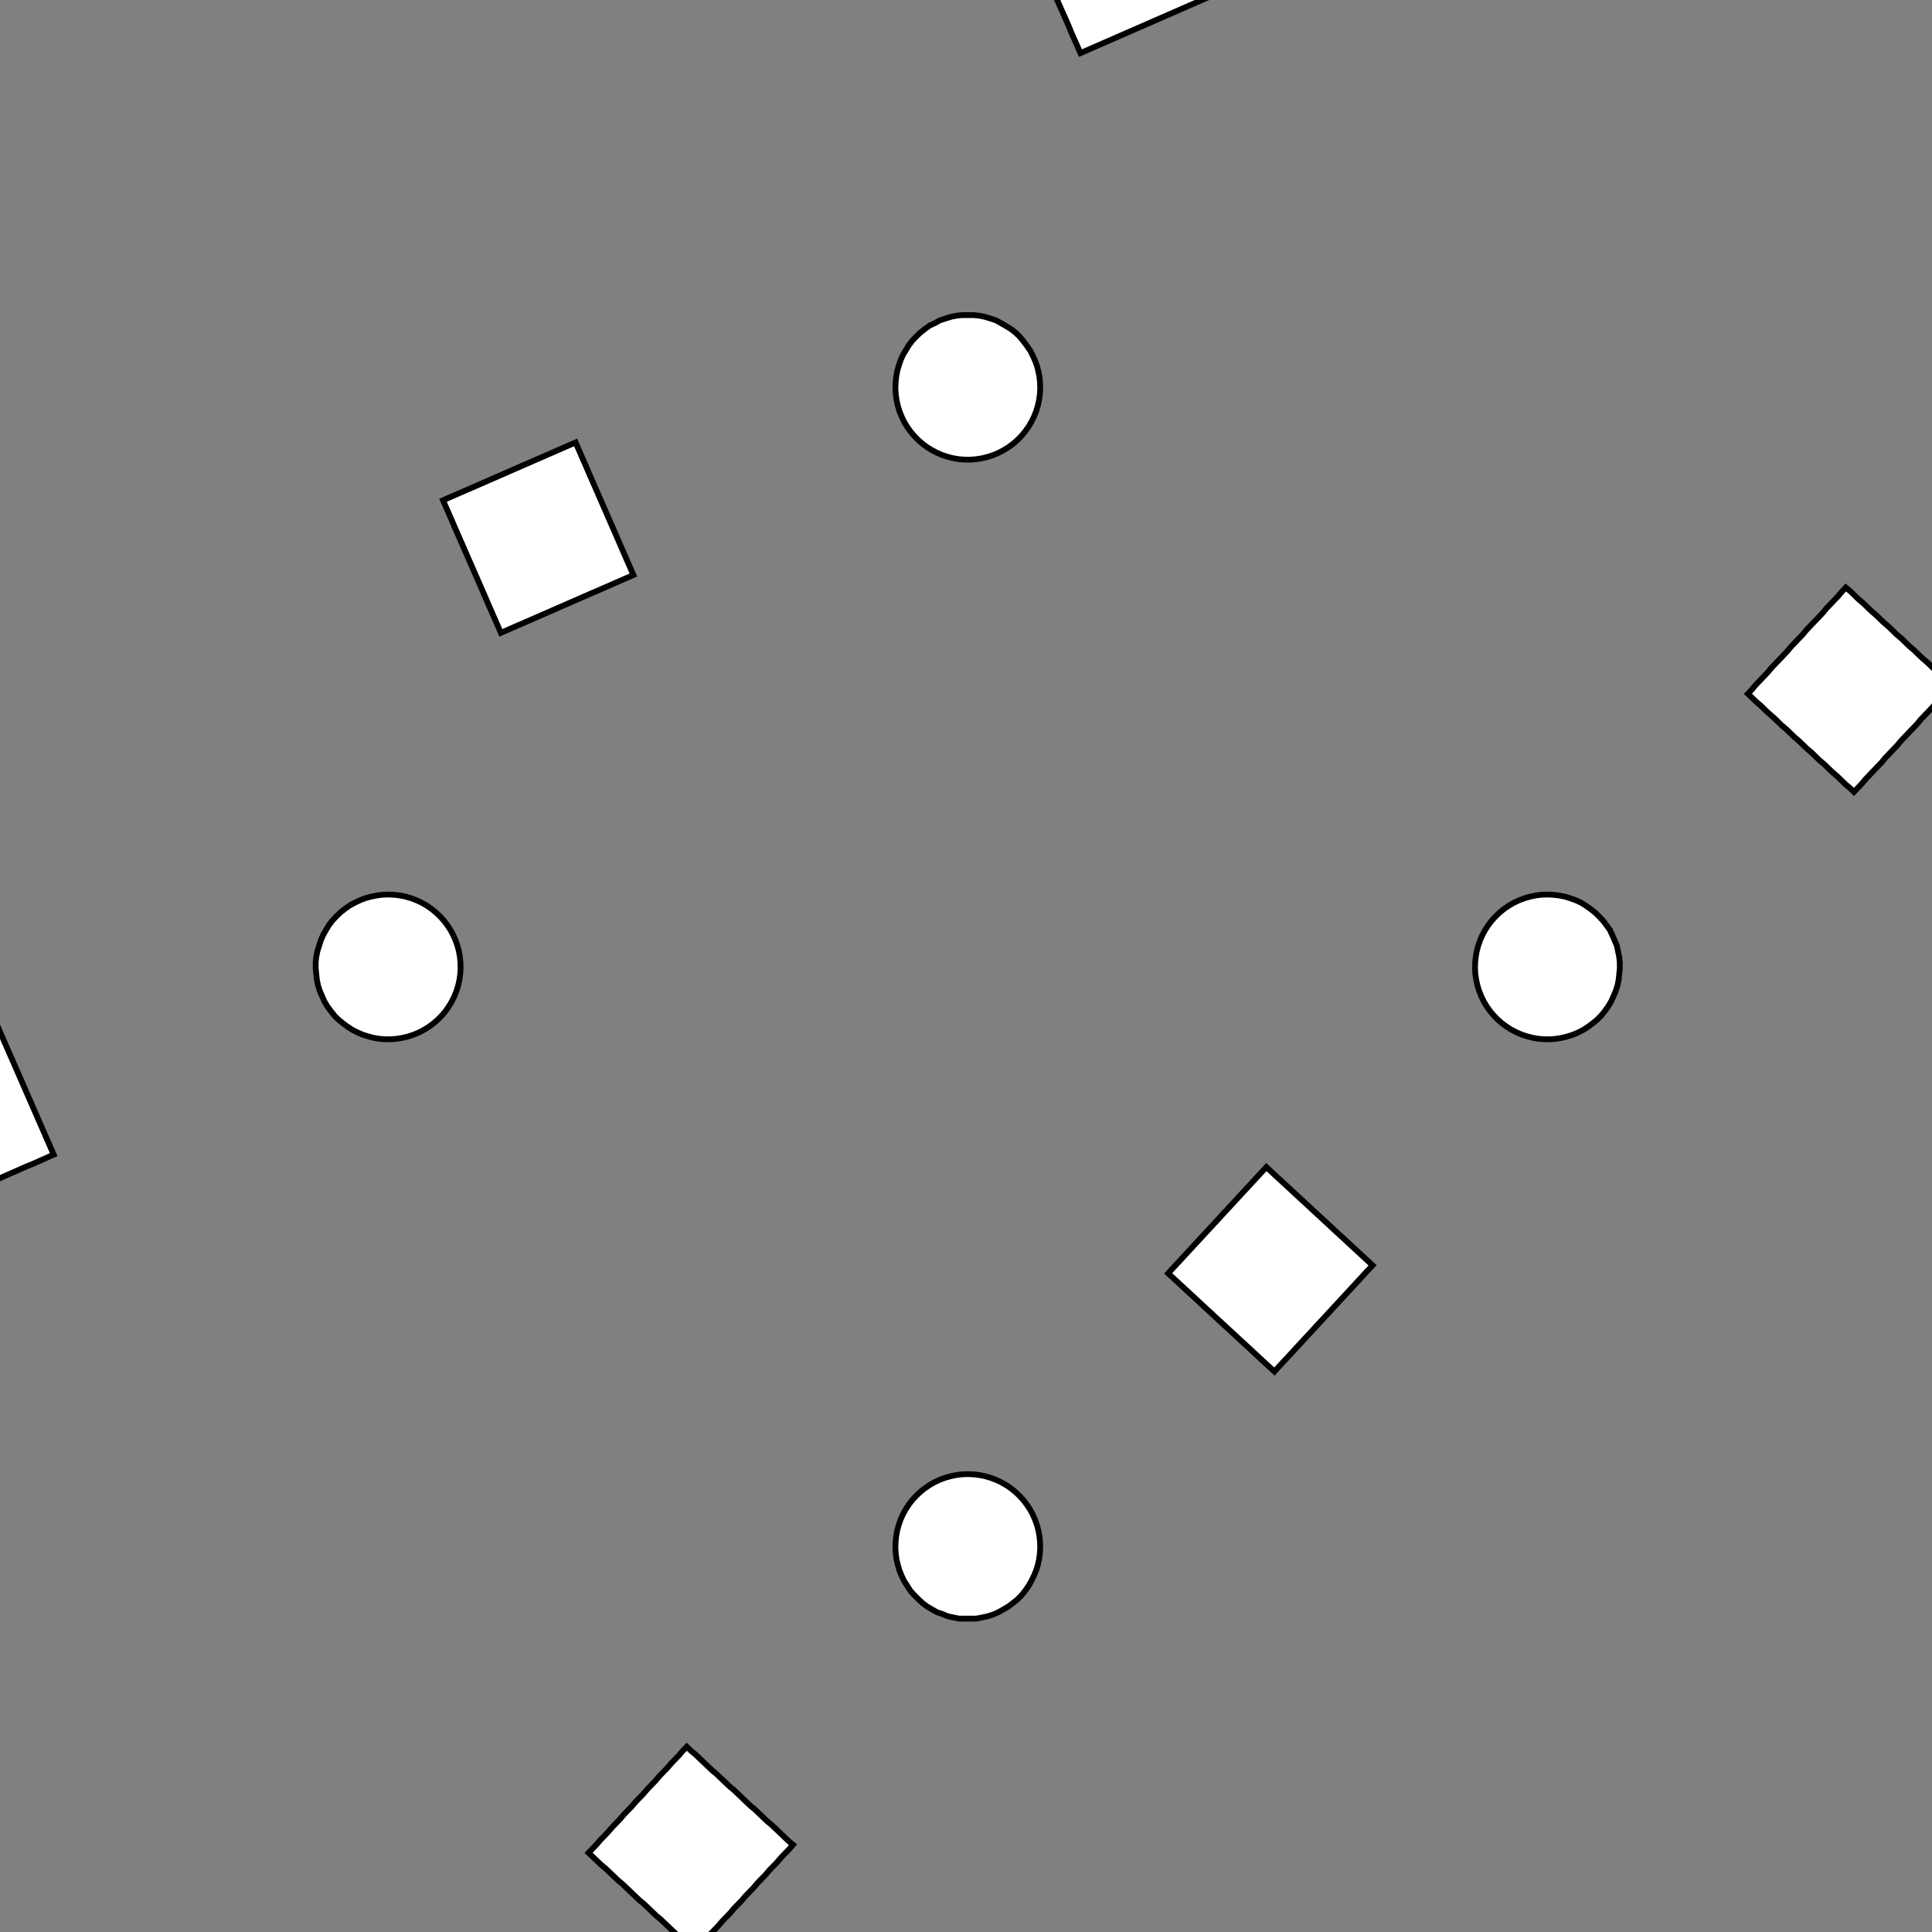 <!DOCTYPE svg>
<svg xmlns="http://www.w3.org/2000/svg" xmlns:xlink="http://www.w3.org/1999/xlink" width="1000" height="1000">
<rect width="100%" height="100%" fill="#808080" stroke="none"/>
<g transform="translate(500,500)">
<g transform="scale(3,3)">
<path stroke="rgb(0,0,0)" stroke-opacity="1" fill="rgb(255,255,255)" fill-opacity="1" d="M-412.4 -412.3 L-411.4 -412.3 L-410.4 -412.3 L-409.4 -412.3 L-408.4 -412.3 L-407.4 -412.3 L-406.4 -412.3 L-405.4 -412.3 L-404.4 -412.3 L-403.4 -412.3 L-402.4 -412.3 L-401.4 -412.3 L-400.4 -412.3 L-399.4 -412.3 L-398.4 -412.3 L-397.4 -412.3 L-396.4 -412.3 L-395.4 -412.3 L-394.4 -412.3 L-393.4 -412.3 L-392.4 -412.3 L-391.4 -412.4 L-390.4 -412.4 L-389.4 -412.4 L-388.4 -412.4 L-387.4 -412.4 L-387.4 -411.4 L-387.4 -410.4 L-387.4 -409.4 L-387.4 -408.4 L-387.4 -407.4 L-387.4 -406.4 L-387.4 -405.4 L-387.4 -404.4 L-387.4 -403.4 L-387.4 -402.4 L-387.4 -401.4 L-387.4 -400.4 L-387.4 -399.4 L-387.4 -398.4 L-387.4 -397.4 L-387.4 -396.4 L-387.4 -395.4 L-387.4 -394.4 L-387.4 -393.4 L-387.4 -392.4 L-387.4 -391.4 L-387.4 -390.4 L-387.3 -389.4 L-387.3 -388.4 L-387.3 -387.4 L-388.3 -387.4 L-389.3 -387.4 L-390.3 -387.4 L-391.3 -387.4 L-392.3 -387.4 L-393.3 -387.4 L-394.3 -387.4 L-395.3 -387.4 L-396.3 -387.4 L-397.3 -387.4 L-398.3 -387.4 L-399.3 -387.4 L-400.3 -387.4 L-401.3 -387.4 L-402.3 -387.4 L-403.3 -387.4 L-404.3 -387.4 L-405.3 -387.4 L-406.3 -387.4 L-407.3 -387.4 L-408.3 -387.4 L-409.3 -387.4 L-410.3 -387.4 L-411.3 -387.3 L-412.3 -387.3 L-412.3 -388.3 L-412.3 -389.3 L-412.3 -390.3 L-412.3 -391.3 L-412.3 -392.3 L-412.3 -393.3 L-412.3 -394.3 L-412.3 -395.3 L-412.3 -396.3 L-412.3 -397.3 L-412.3 -398.3 L-412.3 -399.3 L-412.3 -400.3 L-412.3 -401.3 L-412.3 -402.3 L-412.3 -403.3 L-412.3 -404.3 L-412.3 -405.3 L-412.3 -406.3 L-412.3 -407.3 L-412.4 -408.3 L-412.4 -409.3 L-412.4 -410.3 L-412.4 -411.3 L-412.4 -412.3 Z " />
<path stroke="rgb(0,0,0)" stroke-opacity="1" fill="rgb(255,255,255)" fill-opacity="1" d="M-199.7 -312.3 L-198.7 -312.3 L-197.7 -312.2 L-196.7 -312 L-195.8 -311.7 L-194.8 -311.4 L-193.9 -310.9 L-193.1 -310.4 L-192.2 -309.9 L-191.5 -309.3 L-190.7 -308.6 L-190.1 -307.8 L-189.5 -307 L-188.9 -306.2 L-188.5 -305.3 L-188.1 -304.4 L-187.7 -303.5 L-187.5 -302.5 L-187.3 -301.6 L-187.2 -300.6 L-187.2 -299.6 L-187.3 -298.6 L-187.4 -297.6 L-187.6 -296.6 L-187.9 -295.7 L-188.3 -294.8 L-188.7 -293.9 L-189.2 -293 L-189.8 -292.2 L-190.4 -291.4 L-191.1 -290.7 L-191.9 -290.1 L-192.7 -289.5 L-193.5 -289 L-194.4 -288.5 L-195.3 -288.1 L-196.3 -287.8 L-197.2 -287.6 L-198.2 -287.4 L-199.2 -287.4 L-200.2 -287.4 L-201.2 -287.4 L-202.2 -287.6 L-203.1 -287.8 L-204.1 -288.2 L-205 -288.5 L-205.9 -289 L-206.7 -289.5 L-207.5 -290.1 L-208.3 -290.8 L-209 -291.5 L-209.6 -292.2 L-210.2 -293.1 L-210.7 -293.9 L-211.1 -294.8 L-211.5 -295.7 L-211.8 -296.7 L-212 -297.6 L-212.1 -298.6 L-212.2 -299.6 L-212.2 -300.6 L-212.1 -301.6 L-211.9 -302.6 L-211.6 -303.5 L-211.3 -304.5 L-210.9 -305.4 L-210.4 -306.3 L-209.9 -307.1 L-209.3 -307.9 L-208.6 -308.6 L-207.9 -309.3 L-207.1 -309.9 L-206.3 -310.5 L-205.4 -311 L-204.5 -311.4 L-203.6 -311.7 L-202.6 -312 L-201.6 -312.2 L-200.7 -312.3 L-199.7 -312.3 Z " />
<path stroke="rgb(0,0,0)" stroke-opacity="1" fill="rgb(255,255,255)" fill-opacity="1" d="M-210.3 -409.2 L-209.3 -409.2 L-208.3 -409.3 L-207.3 -409.3 L-206.3 -409.3 L-205.3 -409.4 L-204.3 -409.4 L-203.3 -409.5 L-202.3 -409.5 L-201.3 -409.6 L-200.3 -409.6 L-199.3 -409.7 L-198.3 -409.7 L-197.3 -409.7 L-196.3 -409.8 L-195.3 -409.8 L-194.3 -409.9 L-193.3 -409.9 L-192.3 -410 L-191.3 -410 L-190.3 -410 L-189.3 -410.1 L-188.3 -410.1 L-187.3 -410.2 L-186.3 -410.2 L-185.3 -410.3 L-185.3 -409.3 L-185.2 -408.3 L-185.2 -407.3 L-185.2 -406.3 L-185.1 -405.3 L-185.1 -404.3 L-185 -403.3 L-185 -402.3 L-184.9 -401.3 L-184.9 -400.3 L-184.8 -399.3 L-184.8 -398.3 L-184.8 -397.3 L-184.7 -396.3 L-184.7 -395.3 L-184.6 -394.3 L-184.6 -393.3 L-184.5 -392.3 L-184.5 -391.3 L-184.5 -390.3 L-184.4 -389.3 L-184.4 -388.3 L-184.3 -387.3 L-184.3 -386.3 L-184.2 -385.3 L-185.2 -385.3 L-186.2 -385.3 L-187.2 -385.2 L-188.2 -385.2 L-189.2 -385.1 L-190.2 -385.1 L-191.2 -385 L-192.2 -385 L-193.2 -384.9 L-194.2 -384.9 L-195.2 -384.9 L-196.2 -384.8 L-197.2 -384.8 L-198.2 -384.7 L-199.2 -384.7 L-200.2 -384.6 L-201.2 -384.6 L-202.2 -384.6 L-203.2 -384.5 L-204.2 -384.5 L-205.2 -384.4 L-206.2 -384.4 L-207.2 -384.3 L-208.2 -384.3 L-209.2 -384.2 L-209.2 -385.2 L-209.2 -386.2 L-209.3 -387.2 L-209.3 -388.2 L-209.4 -389.2 L-209.4 -390.2 L-209.5 -391.2 L-209.5 -392.2 L-209.6 -393.2 L-209.6 -394.2 L-209.6 -395.2 L-209.7 -396.2 L-209.7 -397.2 L-209.8 -398.2 L-209.8 -399.2 L-209.9 -400.2 L-209.9 -401.2 L-209.9 -402.2 L-210 -403.2 L-210 -404.2 L-210.1 -405.2 L-210.1 -406.2 L-210.2 -407.2 L-210.2 -408.2 L-210.3 -409.2 Z " />
<path stroke="rgb(0,0,0)" stroke-opacity="1" fill="rgb(255,255,255)" fill-opacity="1" d="M0.332 -312.3 L1.324 -312.3 L2.31 -312.2 L3.283 -312 L4.237 -311.7 L5.167 -311.4 L6.066 -310.9 L6.929 -310.4 L7.749 -309.9 L8.523 -309.3 L9.245 -308.6 L9.91 -307.8 L10.51 -307 L11.06 -306.2 L11.53 -305.3 L11.93 -304.4 L12.26 -303.5 L12.51 -302.5 L12.68 -301.6 L12.78 -300.6 L12.8 -299.6 L12.74 -298.6 L12.6 -297.6 L12.38 -296.6 L12.09 -295.7 L11.72 -294.8 L11.28 -293.9 L10.77 -293 L10.2 -292.2 L9.559 -291.4 L8.863 -290.7 L8.112 -290.1 L7.313 -289.5 L6.469 -289 L5.586 -288.5 L4.67 -288.1 L3.726 -287.8 L2.76 -287.6 L1.78 -287.4 L0.789 -287.4 L-0.204 -287.4 L-1.193 -287.4 L-2.174 -287.6 L-3.138 -287.8 L-4.081 -288.2 L-4.996 -288.5 L-5.878 -289 L-6.72 -289.5 L-7.518 -290.1 L-8.266 -290.8 L-8.96 -291.5 L-9.596 -292.2 L-10.17 -293.1 L-10.68 -293.9 L-11.11 -294.8 L-11.48 -295.7 L-11.77 -296.7 L-11.98 -297.6 L-12.12 -298.6 L-12.18 -299.6 L-12.15 -300.6 L-12.05 -301.6 L-11.88 -302.6 L-11.62 -303.5 L-11.29 -304.5 L-10.89 -305.4 L-10.41 -306.2 L-9.868 -307.1 L-9.261 -307.9 L-8.593 -308.6 L-7.869 -309.3 L-7.094 -309.9 L-6.271 -310.5 L-5.407 -310.9 L-4.507 -311.4 L-3.576 -311.7 L-2.621 -312 L-1.647 -312.2 L-0.661 -312.3 L0.332 -312.3 Z " />
<path stroke="rgb(0,0,0)" stroke-opacity="1" fill="rgb(255,255,255)" fill-opacity="1" d="M-3.852 -399.8 L-2.868 -399.9 L-1.884 -400.1 L-0.899 -400.3 L0.085 -400.4 L1.069 -400.6 L2.054 -400.8 L3.038 -400.9 L4.023 -401.1 L5.007 -401.3 L5.991 -401.4 L6.976 -401.6 L7.96 -401.8 L8.944 -401.9 L9.929 -402.1 L10.91 -402.2 L11.9 -402.4 L12.88 -402.6 L13.87 -402.7 L14.85 -402.9 L15.83 -403.1 L16.82 -403.2 L17.8 -403.4 L18.79 -403.6 L19.77 -403.7 L20.76 -403.9 L20.92 -402.9 L21.09 -401.9 L21.25 -400.9 L21.41 -400 L21.58 -399 L21.74 -398 L21.91 -397 L22.07 -396 L22.24 -395 L22.4 -394 L22.56 -393.1 L22.73 -392.1 L22.89 -391.1 L23.06 -390.1 L23.22 -389.1 L23.39 -388.1 L23.55 -387.2 L23.71 -386.2 L23.88 -385.2 L24.04 -384.2 L24.21 -383.2 L24.37 -382.2 L24.54 -381.3 L24.7 -380.3 L24.86 -379.3 L23.88 -379.1 L22.9 -379 L21.91 -378.8 L20.93 -378.6 L19.94 -378.5 L18.96 -378.3 L17.97 -378.1 L16.99 -378 L16.01 -377.8 L15.02 -377.6 L14.04 -377.5 L13.05 -377.3 L12.07 -377.1 L11.08 -377 L10.1 -376.8 L9.115 -376.7 L8.131 -376.5 L7.147 -376.3 L6.162 -376.2 L5.178 -376 L4.193 -375.8 L3.209 -375.7 L2.225 -375.5 L1.24 -375.3 L0.256 -375.2 L0.092 -376.2 L-0.073 -377.1 L-0.237 -378.1 L-0.401 -379.1 L-0.566 -380.1 L-0.73 -381.1 L-0.894 -382.1 L-1.059 -383.1 L-1.223 -384 L-1.387 -385 L-1.552 -386 L-1.716 -387 L-1.88 -388 L-2.045 -389 L-2.209 -389.9 L-2.373 -390.9 L-2.538 -391.9 L-2.702 -392.9 L-2.866 -393.9 L-3.031 -394.9 L-3.195 -395.8 L-3.359 -396.8 L-3.524 -397.8 L-3.688 -398.8 L-3.852 -399.8 Z " />
<path stroke="rgb(0,0,0)" stroke-opacity="1" fill="rgb(255,255,255)" fill-opacity="1" d="M200.3 -312.3 L201.3 -312.3 L202.3 -312.2 L203.3 -312 L204.2 -311.7 L205.2 -311.4 L206.1 -310.9 L206.9 -310.4 L207.7 -309.9 L208.5 -309.3 L209.2 -308.6 L209.9 -307.8 L210.5 -307 L211.1 -306.2 L211.5 -305.3 L211.9 -304.4 L212.3 -303.5 L212.5 -302.5 L212.7 -301.6 L212.8 -300.6 L212.8 -299.6 L212.7 -298.6 L212.6 -297.6 L212.4 -296.6 L212.1 -295.7 L211.7 -294.8 L211.3 -293.9 L210.8 -293 L210.2 -292.2 L209.6 -291.4 L208.9 -290.7 L208.1 -290.1 L207.3 -289.5 L206.5 -289 L205.6 -288.5 L204.7 -288.1 L203.7 -287.8 L202.8 -287.6 L201.8 -287.4 L200.8 -287.4 L199.8 -287.4 L198.8 -287.4 L197.8 -287.6 L196.9 -287.8 L195.9 -288.2 L195 -288.5 L194.1 -289 L193.3 -289.5 L192.5 -290.1 L191.7 -290.8 L191 -291.5 L190.4 -292.2 L189.8 -293.1 L189.3 -293.9 L188.9 -294.8 L188.5 -295.7 L188.2 -296.7 L188 -297.6 L187.9 -298.6 L187.8 -299.6 L187.8 -300.6 L187.9 -301.6 L188.1 -302.6 L188.4 -303.5 L188.7 -304.5 L189.1 -305.4 L189.6 -306.2 L190.1 -307.1 L190.7 -307.9 L191.4 -308.6 L192.1 -309.3 L192.9 -309.9 L193.7 -310.5 L194.6 -310.9 L195.5 -311.4 L196.4 -311.7 L197.4 -312 L198.4 -312.2 L199.3 -312.3 L200.3 -312.3 Z " />
<path stroke="rgb(0,0,0)" stroke-opacity="1" fill="rgb(255,255,255)" fill-opacity="1" d="M209.8 -380.3 L210.7 -380.7 L211.6 -381.1 L212.5 -381.5 L213.4 -381.9 L214.3 -382.3 L215.3 -382.7 L216.2 -383.1 L217.1 -383.5 L218 -383.9 L218.9 -384.3 L219.8 -384.7 L220.7 -385.1 L221.7 -385.5 L222.6 -385.9 L223.5 -386.3 L224.4 -386.7 L225.3 -387.1 L226.2 -387.5 L227.2 -387.9 L228.1 -388.3 L229 -388.7 L229.9 -389.1 L230.8 -389.5 L231.7 -389.9 L232.6 -390.3 L233 -389.4 L233.4 -388.5 L233.8 -387.6 L234.2 -386.7 L234.6 -385.8 L235 -384.8 L235.4 -383.9 L235.8 -383 L236.2 -382.1 L236.6 -381.2 L237 -380.3 L237.4 -379.4 L237.8 -378.4 L238.2 -377.5 L238.6 -376.6 L239 -375.7 L239.4 -374.8 L239.8 -373.9 L240.2 -372.9 L240.6 -372 L241 -371.1 L241.4 -370.2 L241.8 -369.3 L242.2 -368.4 L242.6 -367.5 L241.7 -367.1 L240.8 -366.7 L239.9 -366.3 L239 -365.9 L238 -365.5 L237.1 -365.1 L236.2 -364.7 L235.3 -364.3 L234.4 -363.9 L233.5 -363.5 L232.6 -363.1 L231.6 -362.7 L230.7 -362.3 L229.8 -361.9 L228.9 -361.5 L228 -361.1 L227.1 -360.7 L226.2 -360.3 L225.2 -359.9 L224.3 -359.5 L223.4 -359.1 L222.5 -358.7 L221.6 -358.3 L220.7 -357.9 L219.8 -357.5 L219.4 -358.4 L219 -359.3 L218.6 -360.2 L218.2 -361.1 L217.8 -362.1 L217.4 -363 L217 -363.9 L216.6 -364.8 L216.2 -365.7 L215.8 -366.6 L215.4 -367.5 L215 -368.5 L214.6 -369.4 L214.2 -370.3 L213.8 -371.2 L213.4 -372.1 L213 -373 L212.6 -373.9 L212.2 -374.9 L211.8 -375.8 L211.4 -376.7 L211 -377.6 L210.6 -378.5 L210.2 -379.4 L209.8 -380.3 Z " />
<path stroke="rgb(0,0,0)" stroke-opacity="1" fill="rgb(255,255,255)" fill-opacity="1" d="M-299.7 -212.3 L-298.7 -212.3 L-297.7 -212.2 L-296.7 -212 L-295.8 -211.7 L-294.8 -211.4 L-293.9 -210.9 L-293.1 -210.4 L-292.2 -209.9 L-291.5 -209.3 L-290.7 -208.6 L-290.1 -207.8 L-289.5 -207 L-288.9 -206.2 L-288.5 -205.3 L-288.1 -204.4 L-287.7 -203.5 L-287.5 -202.5 L-287.3 -201.6 L-287.2 -200.6 L-287.2 -199.6 L-287.3 -198.6 L-287.4 -197.6 L-287.6 -196.6 L-287.9 -195.7 L-288.3 -194.8 L-288.7 -193.9 L-289.2 -193 L-289.8 -192.2 L-290.4 -191.4 L-291.1 -190.7 L-291.9 -190.1 L-292.7 -189.5 L-293.5 -189 L-294.4 -188.5 L-295.3 -188.1 L-296.3 -187.8 L-297.2 -187.6 L-298.2 -187.4 L-299.2 -187.4 L-300.2 -187.4 L-301.2 -187.4 L-302.2 -187.6 L-303.1 -187.8 L-304.1 -188.2 L-305 -188.5 L-305.9 -189 L-306.7 -189.5 L-307.5 -190.1 L-308.3 -190.8 L-309 -191.5 L-309.6 -192.2 L-310.2 -193.1 L-310.7 -193.9 L-311.1 -194.8 L-311.5 -195.7 L-311.8 -196.7 L-312 -197.6 L-312.1 -198.6 L-312.2 -199.6 L-312.2 -200.6 L-312.1 -201.6 L-311.9 -202.6 L-311.6 -203.5 L-311.3 -204.5 L-310.9 -205.4 L-310.4 -206.3 L-309.9 -207.1 L-309.3 -207.9 L-308.6 -208.6 L-307.9 -209.3 L-307.1 -209.9 L-306.3 -210.5 L-305.4 -211 L-304.5 -211.4 L-303.6 -211.7 L-302.6 -212 L-301.6 -212.2 L-300.7 -212.3 L-299.7 -212.3 Z " />
<path stroke="rgb(0,0,0)" stroke-opacity="1" fill="rgb(255,255,255)" fill-opacity="1" d="M-310.3 -309.2 L-309.3 -309.2 L-308.3 -309.3 L-307.3 -309.3 L-306.3 -309.3 L-305.3 -309.4 L-304.3 -309.4 L-303.3 -309.5 L-302.3 -309.5 L-301.3 -309.6 L-300.3 -309.6 L-299.3 -309.7 L-298.3 -309.7 L-297.3 -309.7 L-296.3 -309.8 L-295.3 -309.8 L-294.3 -309.9 L-293.3 -309.9 L-292.3 -310 L-291.3 -310 L-290.3 -310 L-289.3 -310.1 L-288.3 -310.1 L-287.3 -310.2 L-286.3 -310.2 L-285.3 -310.3 L-285.3 -309.3 L-285.2 -308.3 L-285.2 -307.3 L-285.2 -306.3 L-285.1 -305.3 L-285.1 -304.3 L-285 -303.3 L-285 -302.3 L-284.9 -301.3 L-284.9 -300.3 L-284.8 -299.3 L-284.8 -298.3 L-284.8 -297.3 L-284.7 -296.3 L-284.7 -295.3 L-284.6 -294.3 L-284.6 -293.3 L-284.5 -292.3 L-284.5 -291.3 L-284.5 -290.3 L-284.4 -289.3 L-284.4 -288.3 L-284.3 -287.3 L-284.3 -286.3 L-284.2 -285.3 L-285.2 -285.3 L-286.2 -285.3 L-287.2 -285.2 L-288.2 -285.2 L-289.2 -285.1 L-290.2 -285.1 L-291.2 -285 L-292.2 -285 L-293.2 -284.9 L-294.2 -284.9 L-295.2 -284.9 L-296.2 -284.8 L-297.2 -284.8 L-298.2 -284.7 L-299.2 -284.7 L-300.2 -284.6 L-301.2 -284.6 L-302.2 -284.6 L-303.2 -284.5 L-304.2 -284.5 L-305.2 -284.4 L-306.2 -284.4 L-307.2 -284.3 L-308.2 -284.3 L-309.2 -284.2 L-309.2 -285.2 L-309.2 -286.2 L-309.3 -287.2 L-309.3 -288.2 L-309.4 -289.2 L-309.4 -290.2 L-309.5 -291.2 L-309.5 -292.2 L-309.6 -293.2 L-309.6 -294.2 L-309.6 -295.2 L-309.7 -296.2 L-309.7 -297.2 L-309.8 -298.2 L-309.8 -299.2 L-309.9 -300.2 L-309.9 -301.2 L-309.9 -302.2 L-310 -303.2 L-310 -304.2 L-310.1 -305.2 L-310.1 -306.2 L-310.2 -307.2 L-310.2 -308.2 L-310.3 -309.2 Z " />
<path stroke="rgb(0,0,0)" stroke-opacity="1" fill="rgb(255,255,255)" fill-opacity="1" d="M-99.67 -212.3 L-98.68 -212.3 L-97.69 -212.2 L-96.72 -212 L-95.76 -211.7 L-94.83 -211.4 L-93.93 -210.9 L-93.07 -210.4 L-92.25 -209.9 L-91.48 -209.3 L-90.76 -208.6 L-90.09 -207.8 L-89.49 -207 L-88.94 -206.2 L-88.47 -205.3 L-88.07 -204.4 L-87.74 -203.5 L-87.49 -202.5 L-87.32 -201.6 L-87.22 -200.6 L-87.2 -199.6 L-87.26 -198.6 L-87.4 -197.6 L-87.62 -196.6 L-87.91 -195.7 L-88.28 -194.8 L-88.72 -193.9 L-89.23 -193 L-89.8 -192.2 L-90.44 -191.4 L-91.14 -190.7 L-91.89 -190.1 L-92.69 -189.5 L-93.53 -189 L-94.41 -188.5 L-95.33 -188.1 L-96.27 -187.8 L-97.24 -187.6 L-98.22 -187.4 L-99.21 -187.4 L-100.2 -187.4 L-101.2 -187.4 L-102.2 -187.6 L-103.1 -187.8 L-104.1 -188.2 L-105 -188.5 L-105.9 -189 L-106.7 -189.5 L-107.5 -190.1 L-108.3 -190.8 L-109 -191.5 L-109.6 -192.2 L-110.2 -193.1 L-110.7 -193.9 L-111.1 -194.8 L-111.5 -195.7 L-111.8 -196.7 L-112 -197.6 L-112.1 -198.6 L-112.2 -199.6 L-112.2 -200.6 L-112.1 -201.6 L-111.9 -202.6 L-111.6 -203.5 L-111.3 -204.5 L-110.9 -205.4 L-110.4 -206.2 L-109.9 -207.1 L-109.3 -207.9 L-108.6 -208.6 L-107.9 -209.3 L-107.1 -209.9 L-106.3 -210.5 L-105.4 -210.9 L-104.5 -211.4 L-103.6 -211.7 L-102.6 -212 L-101.6 -212.2 L-100.7 -212.3 L-99.67 -212.3 Z " />
<path stroke="rgb(0,0,0)" stroke-opacity="1" fill="rgb(255,255,255)" fill-opacity="1" d="M-103.9 -299.8 L-102.9 -299.9 L-101.9 -300.1 L-100.9 -300.3 L-99.91 -300.4 L-98.93 -300.6 L-97.95 -300.8 L-96.96 -300.9 L-95.98 -301.1 L-94.99 -301.3 L-94.01 -301.4 L-93.02 -301.6 L-92.04 -301.8 L-91.06 -301.9 L-90.07 -302.1 L-89.09 -302.2 L-88.1 -302.4 L-87.12 -302.6 L-86.13 -302.7 L-85.15 -302.9 L-84.17 -303.1 L-83.18 -303.2 L-82.2 -303.4 L-81.21 -303.6 L-80.23 -303.7 L-79.24 -303.9 L-79.08 -302.9 L-78.91 -301.9 L-78.75 -300.9 L-78.59 -300 L-78.42 -299 L-78.26 -298 L-78.09 -297 L-77.93 -296 L-77.76 -295 L-77.6 -294 L-77.44 -293.1 L-77.27 -292.1 L-77.11 -291.1 L-76.94 -290.1 L-76.78 -289.1 L-76.61 -288.1 L-76.45 -287.2 L-76.29 -286.2 L-76.12 -285.2 L-75.96 -284.2 L-75.79 -283.2 L-75.63 -282.2 L-75.46 -281.3 L-75.3 -280.3 L-75.14 -279.3 L-76.12 -279.1 L-77.1 -279 L-78.09 -278.8 L-79.07 -278.6 L-80.06 -278.5 L-81.04 -278.3 L-82.03 -278.1 L-83.01 -278 L-83.99 -277.8 L-84.98 -277.6 L-85.96 -277.5 L-86.95 -277.3 L-87.93 -277.1 L-88.92 -277 L-89.9 -276.8 L-90.88 -276.7 L-91.87 -276.5 L-92.85 -276.3 L-93.84 -276.2 L-94.82 -276 L-95.81 -275.8 L-96.79 -275.7 L-97.78 -275.5 L-98.76 -275.3 L-99.74 -275.2 L-99.91 -276.2 L-100.1 -277.1 L-100.2 -278.1 L-100.4 -279.1 L-100.6 -280.1 L-100.7 -281.1 L-100.9 -282.1 L-101.1 -283.1 L-101.2 -284 L-101.4 -285 L-101.6 -286 L-101.7 -287 L-101.9 -288 L-102 -289 L-102.2 -289.9 L-102.4 -290.9 L-102.5 -291.9 L-102.7 -292.9 L-102.9 -293.9 L-103 -294.9 L-103.2 -295.8 L-103.4 -296.8 L-103.5 -297.8 L-103.7 -298.8 L-103.9 -299.8 Z " />
<path stroke="rgb(0,0,0)" stroke-opacity="1" fill="rgb(255,255,255)" fill-opacity="1" d="M100.3 -212.3 L101.3 -212.3 L102.3 -212.2 L103.3 -212 L104.2 -211.7 L105.2 -211.4 L106.1 -210.9 L106.9 -210.4 L107.7 -209.9 L108.5 -209.3 L109.2 -208.6 L109.9 -207.8 L110.5 -207 L111.1 -206.2 L111.5 -205.3 L111.9 -204.4 L112.3 -203.5 L112.5 -202.5 L112.7 -201.6 L112.8 -200.6 L112.8 -199.6 L112.7 -198.6 L112.6 -197.6 L112.4 -196.6 L112.1 -195.7 L111.7 -194.8 L111.3 -193.9 L110.8 -193 L110.2 -192.2 L109.6 -191.4 L108.9 -190.7 L108.1 -190.1 L107.3 -189.5 L106.5 -189 L105.6 -188.5 L104.7 -188.1 L103.7 -187.8 L102.8 -187.6 L101.8 -187.4 L100.8 -187.4 L99.8 -187.4 L98.81 -187.4 L97.83 -187.6 L96.86 -187.8 L95.92 -188.2 L95 -188.5 L94.12 -189 L93.28 -189.5 L92.48 -190.1 L91.73 -190.8 L91.04 -191.5 L90.4 -192.2 L89.83 -193.1 L89.32 -193.9 L88.89 -194.8 L88.52 -195.7 L88.23 -196.7 L88.02 -197.6 L87.88 -198.6 L87.82 -199.6 L87.85 -200.6 L87.95 -201.6 L88.12 -202.6 L88.38 -203.5 L88.71 -204.5 L89.11 -205.4 L89.59 -206.2 L90.13 -207.1 L90.74 -207.9 L91.41 -208.6 L92.13 -209.3 L92.91 -209.9 L93.73 -210.5 L94.59 -210.9 L95.49 -211.4 L96.42 -211.7 L97.38 -212 L98.35 -212.2 L99.34 -212.3 L100.3 -212.3 Z " />
<path stroke="rgb(0,0,0)" stroke-opacity="1" fill="rgb(255,255,255)" fill-opacity="1" d="M109.8 -280.3 L110.7 -280.7 L111.6 -281.1 L112.5 -281.5 L113.4 -281.9 L114.3 -282.3 L115.3 -282.7 L116.2 -283.1 L117.1 -283.5 L118 -283.9 L118.9 -284.3 L119.8 -284.7 L120.7 -285.1 L121.7 -285.5 L122.6 -285.9 L123.5 -286.3 L124.4 -286.7 L125.3 -287.1 L126.2 -287.5 L127.2 -287.9 L128.1 -288.3 L129 -288.7 L129.9 -289.1 L130.8 -289.5 L131.7 -289.9 L132.6 -290.3 L133 -289.4 L133.4 -288.5 L133.8 -287.6 L134.2 -286.7 L134.6 -285.8 L135 -284.8 L135.4 -283.9 L135.8 -283 L136.2 -282.1 L136.6 -281.2 L137 -280.3 L137.4 -279.4 L137.8 -278.4 L138.2 -277.5 L138.6 -276.6 L139 -275.7 L139.4 -274.8 L139.8 -273.9 L140.2 -272.9 L140.6 -272 L141 -271.1 L141.4 -270.2 L141.8 -269.3 L142.2 -268.4 L142.6 -267.5 L141.7 -267.1 L140.8 -266.7 L139.9 -266.3 L139 -265.9 L138 -265.5 L137.1 -265.1 L136.2 -264.7 L135.3 -264.3 L134.4 -263.9 L133.5 -263.5 L132.6 -263.1 L131.6 -262.7 L130.7 -262.3 L129.8 -261.9 L128.9 -261.5 L128 -261.1 L127.1 -260.7 L126.2 -260.3 L125.2 -259.9 L124.3 -259.5 L123.4 -259.1 L122.5 -258.7 L121.6 -258.3 L120.7 -257.9 L119.8 -257.5 L119.4 -258.4 L119 -259.3 L118.6 -260.2 L118.2 -261.1 L117.8 -262.1 L117.4 -263 L117 -263.9 L116.6 -264.8 L116.2 -265.7 L115.8 -266.6 L115.4 -267.5 L115 -268.5 L114.6 -269.4 L114.2 -270.3 L113.8 -271.2 L113.4 -272.1 L113 -273 L112.6 -273.9 L112.2 -274.9 L111.8 -275.8 L111.4 -276.7 L111 -277.6 L110.6 -278.5 L110.2 -279.4 L109.8 -280.3 Z " />
<path stroke="rgb(0,0,0)" stroke-opacity="1" fill="rgb(255,255,255)" fill-opacity="1" d="M300.3 -212.3 L301.3 -212.3 L302.3 -212.2 L303.3 -212 L304.2 -211.7 L305.2 -211.4 L306.1 -210.9 L306.9 -210.4 L307.7 -209.9 L308.5 -209.3 L309.2 -208.6 L309.9 -207.8 L310.5 -207 L311.1 -206.2 L311.5 -205.3 L311.9 -204.4 L312.3 -203.5 L312.5 -202.5 L312.7 -201.6 L312.8 -200.6 L312.8 -199.6 L312.7 -198.6 L312.6 -197.6 L312.4 -196.6 L312.1 -195.7 L311.7 -194.8 L311.3 -193.9 L310.8 -193 L310.2 -192.2 L309.6 -191.4 L308.9 -190.7 L308.1 -190.1 L307.3 -189.5 L306.5 -189 L305.6 -188.5 L304.7 -188.1 L303.7 -187.8 L302.8 -187.6 L301.8 -187.4 L300.8 -187.4 L299.8 -187.4 L298.8 -187.4 L297.8 -187.6 L296.9 -187.8 L295.9 -188.2 L295 -188.5 L294.1 -189 L293.3 -189.5 L292.5 -190.1 L291.7 -190.8 L291 -191.5 L290.4 -192.2 L289.8 -193.1 L289.3 -193.9 L288.9 -194.8 L288.5 -195.7 L288.2 -196.7 L288 -197.6 L287.9 -198.6 L287.8 -199.6 L287.8 -200.6 L287.9 -201.6 L288.1 -202.6 L288.4 -203.5 L288.7 -204.5 L289.1 -205.4 L289.6 -206.2 L290.1 -207.1 L290.7 -207.9 L291.4 -208.6 L292.1 -209.3 L292.9 -209.9 L293.7 -210.5 L294.6 -210.9 L295.5 -211.4 L296.4 -211.7 L297.4 -212 L298.4 -212.2 L299.3 -212.3 L300.3 -212.3 Z " />
<path stroke="rgb(0,0,0)" stroke-opacity="1" fill="rgb(255,255,255)" fill-opacity="1" d="M-410.3 -209.2 L-409.3 -209.2 L-408.3 -209.3 L-407.3 -209.3 L-406.3 -209.3 L-405.3 -209.4 L-404.3 -209.4 L-403.3 -209.5 L-402.3 -209.5 L-401.3 -209.6 L-400.3 -209.6 L-399.3 -209.7 L-398.3 -209.7 L-397.3 -209.7 L-396.3 -209.8 L-395.3 -209.8 L-394.3 -209.9 L-393.3 -209.9 L-392.3 -210 L-391.3 -210 L-390.3 -210 L-389.3 -210.1 L-388.3 -210.1 L-387.3 -210.2 L-386.3 -210.2 L-385.3 -210.3 L-385.3 -209.3 L-385.2 -208.3 L-385.2 -207.3 L-385.2 -206.3 L-385.1 -205.3 L-385.1 -204.3 L-385 -203.3 L-385 -202.3 L-384.9 -201.3 L-384.9 -200.3 L-384.8 -199.3 L-384.8 -198.3 L-384.8 -197.3 L-384.7 -196.3 L-384.7 -195.3 L-384.6 -194.3 L-384.6 -193.3 L-384.5 -192.3 L-384.5 -191.3 L-384.5 -190.3 L-384.4 -189.3 L-384.4 -188.3 L-384.3 -187.3 L-384.3 -186.3 L-384.2 -185.3 L-385.2 -185.3 L-386.2 -185.3 L-387.2 -185.2 L-388.2 -185.2 L-389.2 -185.1 L-390.2 -185.1 L-391.2 -185 L-392.2 -185 L-393.2 -184.9 L-394.2 -184.9 L-395.2 -184.9 L-396.2 -184.8 L-397.2 -184.8 L-398.2 -184.7 L-399.2 -184.7 L-400.2 -184.6 L-401.2 -184.6 L-402.2 -184.6 L-403.2 -184.5 L-404.2 -184.5 L-405.2 -184.4 L-406.2 -184.4 L-407.2 -184.3 L-408.2 -184.3 L-409.2 -184.2 L-409.2 -185.2 L-409.2 -186.2 L-409.3 -187.2 L-409.3 -188.2 L-409.4 -189.2 L-409.4 -190.2 L-409.5 -191.2 L-409.5 -192.2 L-409.6 -193.2 L-409.6 -194.2 L-409.6 -195.2 L-409.7 -196.2 L-409.7 -197.2 L-409.8 -198.2 L-409.8 -199.2 L-409.9 -200.2 L-409.9 -201.2 L-409.9 -202.2 L-410 -203.2 L-410 -204.2 L-410.1 -205.2 L-410.1 -206.2 L-410.2 -207.2 L-410.2 -208.2 L-410.3 -209.2 Z " />
<path stroke="rgb(0,0,0)" stroke-opacity="1" fill="rgb(255,255,255)" fill-opacity="1" d="M-199.7 -112.3 L-198.7 -112.3 L-197.7 -112.2 L-196.7 -112 L-195.8 -111.7 L-194.8 -111.4 L-193.9 -110.9 L-193.1 -110.4 L-192.3 -109.9 L-191.5 -109.3 L-190.8 -108.6 L-190.1 -107.8 L-189.5 -107 L-188.9 -106.2 L-188.5 -105.3 L-188.1 -104.4 L-187.7 -103.5 L-187.5 -102.5 L-187.3 -101.6 L-187.2 -100.6 L-187.2 -99.58 L-187.3 -98.58 L-187.4 -97.6 L-187.6 -96.63 L-187.9 -95.68 L-188.3 -94.76 L-188.7 -93.87 L-189.2 -93.02 L-189.8 -92.21 L-190.4 -91.45 L-191.1 -90.74 L-191.9 -90.09 L-192.7 -89.5 L-193.5 -88.98 L-194.4 -88.52 L-195.3 -88.14 L-196.3 -87.83 L-197.2 -87.6 L-198.2 -87.44 L-199.2 -87.36 L-200.2 -87.36 L-201.2 -87.44 L-202.2 -87.6 L-203.1 -87.84 L-204.1 -88.15 L-205 -88.54 L-205.9 -89 L-206.7 -89.52 L-207.5 -90.11 L-208.3 -90.77 L-209 -91.48 L-209.6 -92.24 L-210.2 -93.05 L-210.7 -93.9 L-211.1 -94.8 L-211.5 -95.72 L-211.8 -96.67 L-212 -97.64 L-212.1 -98.62 L-212.2 -99.61 L-212.2 -100.6 L-212.1 -101.6 L-211.9 -102.6 L-211.6 -103.5 L-211.3 -104.5 L-210.9 -105.4 L-210.4 -106.2 L-209.9 -107.1 L-209.3 -107.9 L-208.6 -108.6 L-207.9 -109.3 L-207.1 -109.9 L-206.3 -110.5 L-205.4 -110.9 L-204.5 -111.4 L-203.6 -111.7 L-202.6 -112 L-201.6 -112.2 L-200.7 -112.3 L-199.7 -112.3 Z " />
<path stroke="rgb(0,0,0)" stroke-opacity="1" fill="rgb(255,255,255)" fill-opacity="1" d="M-203.9 -199.8 L-202.9 -199.9 L-201.9 -200.1 L-200.9 -200.3 L-199.9 -200.4 L-198.9 -200.6 L-197.9 -200.8 L-197 -200.9 L-196 -201.1 L-195 -201.3 L-194 -201.4 L-193 -201.6 L-192 -201.8 L-191.1 -201.9 L-190.1 -202.1 L-189.1 -202.2 L-188.1 -202.4 L-187.1 -202.6 L-186.1 -202.7 L-185.1 -202.9 L-184.2 -203.1 L-183.2 -203.2 L-182.2 -203.4 L-181.2 -203.6 L-180.2 -203.7 L-179.2 -203.9 L-179.1 -202.9 L-178.9 -201.9 L-178.8 -200.9 L-178.6 -200 L-178.4 -199 L-178.3 -198 L-178.1 -197 L-177.9 -196 L-177.8 -195 L-177.6 -194 L-177.4 -193.1 L-177.3 -192.1 L-177.1 -191.1 L-176.9 -190.1 L-176.8 -189.1 L-176.6 -188.1 L-176.4 -187.2 L-176.3 -186.2 L-176.1 -185.2 L-176 -184.2 L-175.8 -183.2 L-175.6 -182.2 L-175.5 -181.3 L-175.3 -180.3 L-175.1 -179.3 L-176.1 -179.1 L-177.1 -179 L-178.1 -178.8 L-179.1 -178.6 L-180.1 -178.5 L-181 -178.3 L-182 -178.1 L-183 -178 L-184 -177.8 L-185 -177.6 L-186 -177.5 L-186.9 -177.3 L-187.9 -177.1 L-188.9 -177 L-189.9 -176.8 L-190.9 -176.7 L-191.9 -176.5 L-192.9 -176.3 L-193.8 -176.2 L-194.8 -176 L-195.8 -175.8 L-196.8 -175.7 L-197.8 -175.5 L-198.8 -175.3 L-199.7 -175.2 L-199.9 -176.2 L-200.1 -177.1 L-200.2 -178.1 L-200.4 -179.1 L-200.6 -180.1 L-200.7 -181.1 L-200.9 -182.1 L-201.1 -183.1 L-201.2 -184 L-201.4 -185 L-201.6 -186 L-201.7 -187 L-201.9 -188 L-202 -189 L-202.2 -189.9 L-202.4 -190.9 L-202.5 -191.9 L-202.7 -192.9 L-202.9 -193.9 L-203 -194.9 L-203.2 -195.8 L-203.4 -196.8 L-203.5 -197.8 L-203.7 -198.8 L-203.9 -199.8 Z " />
<path stroke="rgb(0,0,0)" stroke-opacity="1" fill="rgb(255,255,255)" fill-opacity="1" d="M0.332 -112.3 L1.324 -112.3 L2.31 -112.2 L3.283 -112 L4.237 -111.7 L5.167 -111.4 L6.066 -110.9 L6.929 -110.4 L7.749 -109.9 L8.523 -109.3 L9.245 -108.6 L9.91 -107.8 L10.51 -107 L11.06 -106.2 L11.53 -105.3 L11.93 -104.4 L12.26 -103.5 L12.51 -102.5 L12.68 -101.6 L12.78 -100.6 L12.8 -99.58 L12.74 -98.58 L12.6 -97.6 L12.38 -96.63 L12.09 -95.68 L11.72 -94.76 L11.28 -93.87 L10.77 -93.02 L10.2 -92.21 L9.559 -91.45 L8.863 -90.74 L8.112 -90.09 L7.313 -89.5 L6.469 -88.98 L5.586 -88.52 L4.67 -88.14 L3.726 -87.83 L2.76 -87.6 L1.78 -87.44 L0.789 -87.36 L-0.204 -87.36 L-1.193 -87.44 L-2.174 -87.6 L-3.138 -87.84 L-4.081 -88.15 L-4.996 -88.54 L-5.878 -89 L-6.72 -89.52 L-7.518 -90.11 L-8.266 -90.77 L-8.96 -91.48 L-9.596 -92.24 L-10.17 -93.05 L-10.68 -93.9 L-11.11 -94.8 L-11.48 -95.72 L-11.77 -96.67 L-11.98 -97.64 L-12.12 -98.62 L-12.18 -99.61 L-12.15 -100.6 L-12.05 -101.6 L-11.88 -102.6 L-11.62 -103.5 L-11.29 -104.5 L-10.89 -105.4 L-10.41 -106.2 L-9.868 -107.1 L-9.261 -107.9 L-8.593 -108.6 L-7.869 -109.3 L-7.094 -109.9 L-6.271 -110.5 L-5.407 -110.9 L-4.507 -111.4 L-3.576 -111.7 L-2.621 -112 L-1.647 -112.2 L-0.661 -112.3 L0.332 -112.3 Z " />
<path stroke="rgb(0,0,0)" stroke-opacity="1" fill="rgb(255,255,255)" fill-opacity="1" d="M9.768 -180.3 L10.68 -180.7 L11.6 -181.1 L12.51 -181.5 L13.43 -181.9 L14.34 -182.3 L15.26 -182.7 L16.17 -183.1 L17.09 -183.5 L18 -183.9 L18.92 -184.3 L19.83 -184.7 L20.75 -185.1 L21.66 -185.5 L22.58 -185.9 L23.49 -186.3 L24.41 -186.7 L25.32 -187.1 L26.24 -187.5 L27.15 -187.9 L28.06 -188.3 L28.98 -188.7 L29.89 -189.1 L30.81 -189.5 L31.72 -189.9 L32.64 -190.3 L33.04 -189.4 L33.44 -188.5 L33.84 -187.6 L34.24 -186.7 L34.64 -185.8 L35.03 -184.8 L35.43 -183.9 L35.83 -183 L36.23 -182.1 L36.63 -181.2 L37.03 -180.3 L37.43 -179.4 L37.83 -178.4 L38.23 -177.5 L38.63 -176.6 L39.03 -175.7 L39.43 -174.8 L39.83 -173.9 L40.23 -172.9 L40.62 -172 L41.02 -171.1 L41.42 -170.2 L41.82 -169.3 L42.22 -168.4 L42.62 -167.5 L41.71 -167.1 L40.79 -166.7 L39.88 -166.3 L38.96 -165.9 L38.05 -165.5 L37.13 -165.1 L36.22 -164.7 L35.3 -164.3 L34.39 -163.9 L33.47 -163.5 L32.56 -163.1 L31.64 -162.7 L30.73 -162.3 L29.81 -161.9 L28.9 -161.5 L27.98 -161.1 L27.07 -160.7 L26.15 -160.3 L25.24 -159.9 L24.32 -159.5 L23.41 -159.1 L22.49 -158.7 L21.58 -158.3 L20.67 -157.9 L19.75 -157.5 L19.35 -158.4 L18.95 -159.3 L18.55 -160.2 L18.15 -161.1 L17.75 -162.1 L17.35 -163 L16.96 -163.9 L16.56 -164.8 L16.16 -165.7 L15.76 -166.6 L15.36 -167.5 L14.96 -168.5 L14.56 -169.4 L14.16 -170.3 L13.76 -171.2 L13.36 -172.1 L12.96 -173 L12.56 -173.9 L12.16 -174.9 L11.76 -175.8 L11.37 -176.7 L10.97 -177.6 L10.57 -178.5 L10.17 -179.4 L9.768 -180.3 Z " />
<path stroke="rgb(0,0,0)" stroke-opacity="1" fill="rgb(255,255,255)" fill-opacity="1" d="M200.3 -112.3 L201.3 -112.3 L202.3 -112.2 L203.3 -112 L204.2 -111.7 L205.2 -111.4 L206.1 -110.9 L206.9 -110.4 L207.7 -109.9 L208.5 -109.3 L209.2 -108.6 L209.9 -107.8 L210.5 -107 L211.1 -106.2 L211.5 -105.3 L211.9 -104.4 L212.3 -103.5 L212.5 -102.5 L212.7 -101.6 L212.8 -100.6 L212.8 -99.58 L212.7 -98.58 L212.6 -97.6 L212.4 -96.63 L212.1 -95.68 L211.7 -94.76 L211.3 -93.87 L210.8 -93.02 L210.2 -92.21 L209.6 -91.45 L208.9 -90.74 L208.1 -90.09 L207.3 -89.5 L206.5 -88.98 L205.6 -88.52 L204.7 -88.14 L203.7 -87.83 L202.8 -87.6 L201.8 -87.44 L200.8 -87.36 L199.8 -87.36 L198.8 -87.44 L197.8 -87.6 L196.9 -87.84 L195.9 -88.15 L195 -88.54 L194.1 -89 L193.3 -89.52 L192.5 -90.11 L191.7 -90.77 L191 -91.48 L190.4 -92.24 L189.8 -93.05 L189.3 -93.9 L188.9 -94.8 L188.5 -95.72 L188.2 -96.67 L188 -97.64 L187.9 -98.62 L187.8 -99.61 L187.8 -100.6 L187.9 -101.6 L188.1 -102.6 L188.4 -103.5 L188.7 -104.5 L189.1 -105.4 L189.6 -106.2 L190.1 -107.1 L190.7 -107.9 L191.4 -108.6 L192.1 -109.3 L192.9 -109.9 L193.7 -110.5 L194.6 -110.9 L195.5 -111.4 L196.4 -111.7 L197.4 -112 L198.4 -112.2 L199.3 -112.3 L200.3 -112.3 Z " />
<path stroke="rgb(0,0,0)" stroke-opacity="1" fill="rgb(255,255,255)" fill-opacity="1" d="M234.9 -147 L235.6 -147.7 L236.2 -148.4 L236.9 -149.2 L237.6 -149.9 L238.3 -150.6 L238.9 -151.4 L239.6 -152.1 L240.3 -152.8 L241 -153.6 L241.7 -154.3 L242.3 -155 L243 -155.8 L243.7 -156.5 L244.4 -157.2 L245 -158 L245.7 -158.7 L246.4 -159.4 L247.1 -160.2 L247.8 -160.9 L248.4 -161.6 L249.1 -162.4 L249.8 -163.1 L250.5 -163.8 L251.1 -164.6 L251.8 -165.3 L252.6 -164.6 L253.3 -164 L254 -163.3 L254.8 -162.6 L255.5 -161.9 L256.2 -161.2 L257 -160.6 L257.7 -159.9 L258.4 -159.2 L259.2 -158.5 L259.9 -157.9 L260.6 -157.2 L261.4 -156.5 L262.1 -155.8 L262.8 -155.1 L263.6 -154.5 L264.3 -153.8 L265 -153.1 L265.8 -152.4 L266.5 -151.8 L267.2 -151.1 L268 -150.4 L268.7 -149.7 L269.4 -149 L270.2 -148.4 L269.5 -147.6 L268.8 -146.9 L268.1 -146.2 L267.4 -145.4 L266.8 -144.7 L266.1 -144 L265.4 -143.2 L264.7 -142.5 L264.1 -141.8 L263.4 -141 L262.7 -140.3 L262 -139.6 L261.3 -138.8 L260.7 -138.1 L260 -137.4 L259.3 -136.6 L258.6 -135.9 L258 -135.2 L257.3 -134.4 L256.6 -133.7 L255.9 -133 L255.2 -132.2 L254.6 -131.5 L253.9 -130.8 L253.2 -130 L252.5 -130.7 L251.7 -131.4 L251 -132.1 L250.3 -132.7 L249.5 -133.4 L248.8 -134.1 L248.1 -134.8 L247.3 -135.5 L246.6 -136.1 L245.9 -136.8 L245.1 -137.5 L244.4 -138.2 L243.7 -138.8 L242.9 -139.5 L242.2 -140.2 L241.5 -140.9 L240.7 -141.6 L240 -142.2 L239.3 -142.9 L238.5 -143.6 L237.8 -144.3 L237.1 -144.9 L236.3 -145.6 L235.6 -146.3 L234.9 -147 Z " />
<path stroke="rgb(0,0,0)" stroke-opacity="1" fill="rgb(255,255,255)" fill-opacity="1" d="M-299.7 -12.33 L-298.7 -12.29 L-297.7 -12.17 L-296.7 -11.98 L-295.8 -11.7 L-294.8 -11.35 L-293.9 -10.93 L-293.1 -10.44 L-292.3 -9.878 L-291.5 -9.256 L-290.8 -8.574 L-290.1 -7.836 L-289.5 -7.048 L-288.9 -6.215 L-288.5 -5.341 L-288.1 -4.433 L-287.7 -3.496 L-287.5 -2.535 L-287.3 -1.558 L-287.2 -0.569 L-287.2 0.424 L-287.3 1.415 L-287.4 2.398 L-287.6 3.367 L-287.9 4.316 L-288.3 5.239 L-288.7 6.129 L-289.2 6.982 L-289.8 7.791 L-290.4 8.552 L-291.1 9.261 L-291.9 9.911 L-292.7 10.5 L-293.5 11.02 L-294.4 11.48 L-295.3 11.86 L-296.3 12.17 L-297.2 12.4 L-298.2 12.56 L-299.2 12.64 L-300.2 12.64 L-301.2 12.56 L-302.2 12.4 L-303.1 12.16 L-304.1 11.85 L-305 11.46 L-305.9 11 L-306.7 10.48 L-307.5 9.887 L-308.3 9.234 L-309 8.524 L-309.6 7.761 L-310.2 6.949 L-310.7 6.095 L-311.1 5.203 L-311.5 4.28 L-311.8 3.33 L-312 2.36 L-312.1 1.377 L-312.2 0.385 L-312.2 -0.608 L-312.1 -1.596 L-311.9 -2.573 L-311.6 -3.533 L-311.3 -4.469 L-310.9 -5.376 L-310.4 -6.248 L-309.9 -7.08 L-309.3 -7.866 L-308.6 -8.601 L-307.9 -9.281 L-307.1 -9.901 L-306.3 -10.46 L-305.4 -10.95 L-304.5 -11.37 L-303.6 -11.71 L-302.6 -11.98 L-301.6 -12.18 L-300.7 -12.3 L-299.7 -12.33 Z " />
<path stroke="rgb(0,0,0)" stroke-opacity="1" fill="rgb(255,255,255)" fill-opacity="1" d="M-303.9 -99.78 L-302.9 -99.95 L-301.9 -100.1 L-300.9 -100.3 L-299.9 -100.4 L-298.9 -100.6 L-297.9 -100.8 L-297 -100.9 L-296 -101.1 L-295 -101.3 L-294 -101.4 L-293 -101.6 L-292 -101.8 L-291.1 -101.9 L-290.1 -102.1 L-289.1 -102.2 L-288.1 -102.4 L-287.1 -102.6 L-286.1 -102.7 L-285.1 -102.9 L-284.2 -103.1 L-283.2 -103.2 L-282.2 -103.4 L-281.2 -103.6 L-280.2 -103.7 L-279.2 -103.9 L-279.1 -102.9 L-278.9 -101.9 L-278.8 -100.9 L-278.6 -99.96 L-278.4 -98.97 L-278.3 -97.99 L-278.1 -97 L-277.9 -96.02 L-277.8 -95.03 L-277.6 -94.05 L-277.4 -93.07 L-277.3 -92.08 L-277.1 -91.1 L-276.9 -90.11 L-276.8 -89.13 L-276.6 -88.14 L-276.4 -87.16 L-276.3 -86.17 L-276.1 -85.19 L-276 -84.21 L-275.8 -83.22 L-275.6 -82.24 L-275.5 -81.25 L-275.3 -80.27 L-275.1 -79.28 L-276.1 -79.12 L-277.1 -78.96 L-278.1 -78.79 L-279.1 -78.63 L-280.1 -78.46 L-281 -78.3 L-282 -78.13 L-283 -77.97 L-284 -77.81 L-285 -77.64 L-286 -77.48 L-286.9 -77.31 L-287.9 -77.15 L-288.9 -76.98 L-289.9 -76.82 L-290.9 -76.65 L-291.9 -76.49 L-292.9 -76.33 L-293.8 -76.16 L-294.8 -76 L-295.8 -75.83 L-296.8 -75.67 L-297.8 -75.5 L-298.8 -75.34 L-299.7 -75.18 L-299.9 -76.16 L-300.1 -77.14 L-300.2 -78.13 L-300.4 -79.11 L-300.6 -80.1 L-300.7 -81.08 L-300.9 -82.07 L-301.1 -83.05 L-301.2 -84.04 L-301.4 -85.02 L-301.6 -86 L-301.7 -86.99 L-301.9 -87.97 L-302 -88.96 L-302.2 -89.94 L-302.4 -90.93 L-302.5 -91.91 L-302.7 -92.89 L-302.9 -93.88 L-303 -94.86 L-303.2 -95.85 L-303.4 -96.83 L-303.5 -97.82 L-303.7 -98.8 L-303.9 -99.78 Z " />
<path stroke="rgb(0,0,0)" stroke-opacity="1" fill="rgb(255,255,255)" fill-opacity="1" d="M-99.67 -12.33 L-98.68 -12.29 L-97.69 -12.17 L-96.72 -11.98 L-95.76 -11.7 L-94.83 -11.35 L-93.93 -10.93 L-93.07 -10.44 L-92.25 -9.878 L-91.48 -9.256 L-90.76 -8.574 L-90.09 -7.836 L-89.49 -7.048 L-88.94 -6.215 L-88.47 -5.341 L-88.07 -4.433 L-87.74 -3.496 L-87.49 -2.535 L-87.32 -1.558 L-87.22 -0.569 L-87.2 0.424 L-87.26 1.415 L-87.4 2.398 L-87.62 3.367 L-87.91 4.316 L-88.28 5.239 L-88.72 6.129 L-89.23 6.982 L-89.8 7.791 L-90.44 8.552 L-91.14 9.261 L-91.89 9.911 L-92.69 10.5 L-93.53 11.02 L-94.41 11.48 L-95.33 11.86 L-96.27 12.17 L-97.24 12.4 L-98.22 12.56 L-99.21 12.64 L-100.2 12.64 L-101.2 12.56 L-102.2 12.4 L-103.1 12.16 L-104.1 11.85 L-105 11.46 L-105.9 11 L-106.7 10.48 L-107.5 9.887 L-108.3 9.234 L-109 8.524 L-109.6 7.761 L-110.2 6.949 L-110.7 6.095 L-111.1 5.203 L-111.5 4.28 L-111.8 3.33 L-112 2.36 L-112.1 1.377 L-112.2 0.385 L-112.2 -0.608 L-112.1 -1.596 L-111.9 -2.573 L-111.6 -3.533 L-111.3 -4.469 L-110.9 -5.376 L-110.4 -6.248 L-109.9 -7.08 L-109.3 -7.866 L-108.6 -8.601 L-107.9 -9.281 L-107.1 -9.901 L-106.3 -10.46 L-105.4 -10.95 L-104.5 -11.37 L-103.6 -11.71 L-102.6 -11.98 L-101.6 -12.18 L-100.7 -12.3 L-99.67 -12.33 Z " />
<path stroke="rgb(0,0,0)" stroke-opacity="1" fill="rgb(255,255,255)" fill-opacity="1" d="M-90.23 -80.35 L-89.32 -80.75 L-88.4 -81.15 L-87.49 -81.55 L-86.57 -81.95 L-85.66 -82.34 L-84.74 -82.74 L-83.83 -83.14 L-82.91 -83.54 L-82 -83.94 L-81.08 -84.34 L-80.17 -84.74 L-79.25 -85.14 L-78.34 -85.54 L-77.42 -85.94 L-76.51 -86.34 L-75.59 -86.74 L-74.68 -87.14 L-73.76 -87.54 L-72.85 -87.93 L-71.94 -88.33 L-71.02 -88.73 L-70.11 -89.13 L-69.19 -89.53 L-68.28 -89.93 L-67.36 -90.33 L-66.96 -89.42 L-66.56 -88.5 L-66.16 -87.59 L-65.76 -86.67 L-65.36 -85.76 L-64.97 -84.84 L-64.57 -83.93 L-64.17 -83.01 L-63.77 -82.1 L-63.37 -81.18 L-62.97 -80.27 L-62.57 -79.35 L-62.17 -78.44 L-61.77 -77.52 L-61.37 -76.61 L-60.97 -75.69 L-60.57 -74.78 L-60.17 -73.86 L-59.77 -72.95 L-59.38 -72.03 L-58.98 -71.12 L-58.58 -70.2 L-58.18 -69.29 L-57.78 -68.37 L-57.38 -67.46 L-58.29 -67.06 L-59.21 -66.66 L-60.12 -66.26 L-61.04 -65.86 L-61.95 -65.46 L-62.87 -65.06 L-63.78 -64.66 L-64.7 -64.27 L-65.61 -63.87 L-66.53 -63.47 L-67.44 -63.07 L-68.36 -62.67 L-69.27 -62.27 L-70.19 -61.87 L-71.1 -61.47 L-72.02 -61.07 L-72.93 -60.67 L-73.85 -60.27 L-74.76 -59.87 L-75.68 -59.47 L-76.59 -59.07 L-77.51 -58.68 L-78.42 -58.28 L-79.33 -57.88 L-80.25 -57.48 L-80.65 -58.39 L-81.05 -59.31 L-81.45 -60.22 L-81.85 -61.14 L-82.25 -62.05 L-82.65 -62.97 L-83.04 -63.88 L-83.44 -64.8 L-83.84 -65.71 L-84.24 -66.63 L-84.64 -67.54 L-85.04 -68.46 L-85.44 -69.37 L-85.84 -70.29 L-86.24 -71.2 L-86.64 -72.11 L-87.04 -73.03 L-87.44 -73.94 L-87.84 -74.86 L-88.24 -75.77 L-88.63 -76.69 L-89.03 -77.6 L-89.43 -78.52 L-89.83 -79.43 L-90.23 -80.35 Z " />
<path stroke="rgb(0,0,0)" stroke-opacity="1" fill="rgb(255,255,255)" fill-opacity="1" d="M100.3 -12.33 L101.3 -12.29 L102.3 -12.17 L103.3 -11.98 L104.2 -11.7 L105.2 -11.35 L106.1 -10.93 L106.9 -10.44 L107.7 -9.878 L108.5 -9.256 L109.2 -8.574 L109.9 -7.836 L110.5 -7.048 L111.1 -6.215 L111.5 -5.341 L111.9 -4.433 L112.3 -3.496 L112.5 -2.535 L112.7 -1.558 L112.8 -0.569 L112.8 0.424 L112.7 1.415 L112.6 2.398 L112.4 3.367 L112.1 4.316 L111.7 5.239 L111.3 6.129 L110.8 6.982 L110.2 7.791 L109.6 8.552 L108.9 9.261 L108.1 9.911 L107.3 10.5 L106.5 11.02 L105.6 11.48 L104.7 11.86 L103.7 12.17 L102.8 12.4 L101.8 12.56 L100.8 12.64 L99.8 12.64 L98.81 12.56 L97.83 12.4 L96.86 12.16 L95.92 11.85 L95 11.46 L94.12 11 L93.28 10.48 L92.48 9.887 L91.73 9.234 L91.04 8.524 L90.4 7.761 L89.83 6.949 L89.32 6.095 L88.89 5.203 L88.52 4.28 L88.23 3.33 L88.02 2.36 L87.88 1.377 L87.82 0.385 L87.85 -0.608 L87.95 -1.596 L88.12 -2.573 L88.38 -3.533 L88.71 -4.469 L89.11 -5.376 L89.59 -6.248 L90.13 -7.08 L90.74 -7.866 L91.41 -8.601 L92.13 -9.281 L92.91 -9.901 L93.73 -10.46 L94.59 -10.95 L95.49 -11.37 L96.42 -11.71 L97.38 -11.98 L98.35 -12.18 L99.34 -12.3 L100.3 -12.33 Z " />
<path stroke="rgb(0,0,0)" stroke-opacity="1" fill="rgb(255,255,255)" fill-opacity="1" d="M134.9 -46.97 L135.6 -47.71 L136.2 -48.44 L136.9 -49.17 L137.6 -49.91 L138.3 -50.64 L138.9 -51.37 L139.6 -52.11 L140.3 -52.84 L141 -53.57 L141.7 -54.31 L142.3 -55.04 L143 -55.77 L143.7 -56.51 L144.4 -57.24 L145 -57.97 L145.7 -58.71 L146.4 -59.44 L147.1 -60.17 L147.8 -60.91 L148.4 -61.64 L149.1 -62.37 L149.8 -63.11 L150.5 -63.84 L151.1 -64.57 L151.8 -65.31 L152.6 -64.63 L153.3 -63.95 L154 -63.27 L154.8 -62.6 L155.5 -61.92 L156.2 -61.24 L157 -60.56 L157.7 -59.88 L158.4 -59.21 L159.2 -58.53 L159.9 -57.85 L160.6 -57.17 L161.4 -56.5 L162.1 -55.82 L162.8 -55.14 L163.6 -54.46 L164.3 -53.78 L165 -53.11 L165.8 -52.43 L166.5 -51.75 L167.2 -51.07 L168 -50.4 L168.7 -49.72 L169.4 -49.04 L170.2 -48.36 L169.5 -47.63 L168.8 -46.9 L168.1 -46.16 L167.4 -45.43 L166.8 -44.7 L166.1 -43.96 L165.4 -43.23 L164.7 -42.5 L164.1 -41.76 L163.4 -41.03 L162.7 -40.3 L162 -39.56 L161.3 -38.83 L160.7 -38.1 L160 -37.36 L159.3 -36.63 L158.6 -35.9 L158 -35.16 L157.3 -34.43 L156.6 -33.7 L155.9 -32.96 L155.2 -32.23 L154.6 -31.5 L153.9 -30.76 L153.2 -30.03 L152.5 -30.71 L151.7 -31.39 L151 -32.06 L150.3 -32.74 L149.5 -33.42 L148.8 -34.1 L148.1 -34.78 L147.3 -35.45 L146.6 -36.13 L145.9 -36.81 L145.1 -37.49 L144.4 -38.16 L143.7 -38.84 L142.9 -39.52 L142.2 -40.2 L141.5 -40.87 L140.7 -41.55 L140 -42.23 L139.3 -42.91 L138.5 -43.59 L137.8 -44.26 L137.1 -44.94 L136.3 -45.62 L135.6 -46.3 L134.9 -46.97 Z " />
<path stroke="rgb(0,0,0)" stroke-opacity="1" fill="rgb(255,255,255)" fill-opacity="1" d="M300.3 -12.33 L301.3 -12.29 L302.3 -12.17 L303.3 -11.98 L304.2 -11.7 L305.2 -11.35 L306.1 -10.93 L306.9 -10.44 L307.7 -9.878 L308.5 -9.256 L309.2 -8.574 L309.9 -7.836 L310.5 -7.048 L311.1 -6.215 L311.5 -5.341 L311.9 -4.433 L312.3 -3.496 L312.5 -2.535 L312.7 -1.558 L312.8 -0.569 L312.8 0.424 L312.7 1.415 L312.6 2.398 L312.4 3.367 L312.1 4.316 L311.7 5.239 L311.3 6.129 L310.8 6.982 L310.2 7.791 L309.6 8.552 L308.9 9.261 L308.1 9.911 L307.3 10.5 L306.5 11.02 L305.6 11.48 L304.7 11.86 L303.7 12.17 L302.8 12.4 L301.8 12.56 L300.8 12.64 L299.8 12.64 L298.8 12.56 L297.8 12.4 L296.9 12.16 L295.9 11.85 L295 11.46 L294.1 11 L293.3 10.48 L292.5 9.887 L291.7 9.234 L291 8.524 L290.4 7.761 L289.8 6.949 L289.3 6.095 L288.9 5.203 L288.5 4.28 L288.2 3.33 L288 2.36 L287.9 1.377 L287.8 0.385 L287.8 -0.608 L287.9 -1.596 L288.1 -2.573 L288.4 -3.533 L288.7 -4.469 L289.1 -5.376 L289.6 -6.248 L290.1 -7.08 L290.7 -7.866 L291.4 -8.601 L292.1 -9.281 L292.9 -9.901 L293.7 -10.46 L294.6 -10.95 L295.5 -11.37 L296.4 -11.71 L297.4 -11.98 L298.4 -12.18 L299.3 -12.3 L300.3 -12.33 Z " />
<path stroke="rgb(0,0,0)" stroke-opacity="1" fill="rgb(255,255,255)" fill-opacity="1" d="M-403.9 0.215 L-402.9 0.051 L-401.9 -0.113 L-400.9 -0.278 L-399.9 -0.442 L-398.9 -0.606 L-397.9 -0.771 L-397 -0.935 L-396 -1.099 L-395 -1.264 L-394 -1.428 L-393 -1.592 L-392 -1.757 L-391.1 -1.921 L-390.1 -2.085 L-389.1 -2.25 L-388.1 -2.414 L-387.1 -2.578 L-386.1 -2.743 L-385.1 -2.907 L-384.2 -3.071 L-383.2 -3.236 L-382.2 -3.4 L-381.2 -3.564 L-380.2 -3.729 L-379.2 -3.893 L-379.1 -2.909 L-378.9 -1.924 L-378.8 -0.94 L-378.6 0.044 L-378.4 1.029 L-378.3 2.013 L-378.1 2.998 L-377.9 3.982 L-377.8 4.966 L-377.6 5.951 L-377.4 6.935 L-377.3 7.919 L-377.1 8.904 L-376.9 9.888 L-376.8 10.87 L-376.6 11.86 L-376.4 12.84 L-376.3 13.83 L-376.1 14.81 L-376 15.79 L-375.8 16.78 L-375.6 17.76 L-375.5 18.75 L-375.3 19.73 L-375.1 20.72 L-376.1 20.88 L-377.1 21.04 L-378.1 21.21 L-379.1 21.37 L-380.1 21.54 L-381 21.7 L-382 21.87 L-383 22.03 L-384 22.19 L-385 22.36 L-386 22.52 L-386.9 22.69 L-387.9 22.85 L-388.9 23.02 L-389.9 23.18 L-390.9 23.35 L-391.9 23.51 L-392.9 23.67 L-393.8 23.84 L-394.8 24 L-395.8 24.17 L-396.8 24.33 L-397.8 24.5 L-398.8 24.66 L-399.7 24.82 L-399.9 23.84 L-400.1 22.86 L-400.2 21.87 L-400.4 20.89 L-400.6 19.9 L-400.7 18.92 L-400.9 17.93 L-401.1 16.95 L-401.2 15.96 L-401.4 14.98 L-401.6 14 L-401.7 13.01 L-401.9 12.03 L-402 11.04 L-402.2 10.06 L-402.4 9.075 L-402.5 8.09 L-402.7 7.106 L-402.9 6.121 L-403 5.137 L-403.2 4.153 L-403.4 3.168 L-403.5 2.184 L-403.7 1.2 L-403.9 0.215 Z " />
<path stroke="rgb(0,0,0)" stroke-opacity="1" fill="rgb(255,255,255)" fill-opacity="1" d="M-199.7 87.67 L-198.7 87.71 L-197.7 87.83 L-196.7 88.02 L-195.8 88.3 L-194.8 88.65 L-193.9 89.07 L-193.1 89.56 L-192.3 90.12 L-191.5 90.74 L-190.8 91.43 L-190.1 92.16 L-189.5 92.95 L-188.9 93.78 L-188.5 94.66 L-188.1 95.57 L-187.7 96.5 L-187.5 97.46 L-187.3 98.44 L-187.2 99.43 L-187.2 100.4 L-187.3 101.4 L-187.4 102.4 L-187.6 103.4 L-187.9 104.3 L-188.3 105.2 L-188.7 106.1 L-189.2 107 L-189.8 107.8 L-190.4 108.6 L-191.1 109.3 L-191.9 109.9 L-192.7 110.5 L-193.5 111 L-194.4 111.5 L-195.3 111.9 L-196.3 112.2 L-197.2 112.4 L-198.2 112.6 L-199.2 112.6 L-200.2 112.6 L-201.2 112.6 L-202.2 112.4 L-203.1 112.2 L-204.1 111.8 L-205 111.5 L-205.9 111 L-206.7 110.5 L-207.5 109.9 L-208.3 109.2 L-209 108.5 L-209.6 107.8 L-210.2 106.9 L-210.7 106.1 L-211.1 105.2 L-211.5 104.3 L-211.8 103.3 L-212 102.4 L-212.1 101.4 L-212.2 100.4 L-212.2 99.39 L-212.1 98.4 L-211.9 97.43 L-211.6 96.47 L-211.3 95.53 L-210.9 94.62 L-210.4 93.75 L-209.9 92.92 L-209.3 92.13 L-208.6 91.4 L-207.9 90.72 L-207.1 90.1 L-206.3 89.54 L-205.4 89.05 L-204.5 88.63 L-203.6 88.29 L-202.6 88.02 L-201.6 87.82 L-200.7 87.7 L-199.7 87.67 Z " />
<path stroke="rgb(0,0,0)" stroke-opacity="1" fill="rgb(255,255,255)" fill-opacity="1" d="M-190.2 19.65 L-189.3 19.25 L-188.4 18.85 L-187.5 18.45 L-186.6 18.05 L-185.7 17.66 L-184.7 17.26 L-183.8 16.86 L-182.9 16.46 L-182 16.06 L-181.1 15.66 L-180.2 15.26 L-179.3 14.86 L-178.3 14.46 L-177.4 14.06 L-176.5 13.66 L-175.6 13.26 L-174.7 12.86 L-173.8 12.46 L-172.8 12.07 L-171.9 11.67 L-171 11.27 L-170.1 10.87 L-169.2 10.47 L-168.3 10.07 L-167.4 9.67 L-167 10.58 L-166.6 11.5 L-166.2 12.41 L-165.8 13.33 L-165.4 14.24 L-165 15.16 L-164.6 16.07 L-164.2 16.99 L-163.8 17.9 L-163.4 18.82 L-163 19.73 L-162.6 20.65 L-162.2 21.56 L-161.8 22.48 L-161.4 23.39 L-161 24.31 L-160.6 25.22 L-160.2 26.14 L-159.8 27.05 L-159.4 27.97 L-159 28.88 L-158.6 29.8 L-158.2 30.71 L-157.8 31.63 L-157.4 32.54 L-158.3 32.94 L-159.2 33.34 L-160.1 33.74 L-161 34.14 L-162 34.54 L-162.9 34.94 L-163.8 35.34 L-164.7 35.73 L-165.6 36.13 L-166.5 36.53 L-167.4 36.93 L-168.4 37.33 L-169.3 37.73 L-170.2 38.13 L-171.1 38.53 L-172 38.93 L-172.9 39.33 L-173.8 39.73 L-174.8 40.13 L-175.7 40.53 L-176.6 40.93 L-177.5 41.32 L-178.4 41.72 L-179.3 42.12 L-180.2 42.52 L-180.6 41.61 L-181 40.69 L-181.4 39.78 L-181.8 38.86 L-182.2 37.95 L-182.6 37.03 L-183 36.12 L-183.4 35.2 L-183.8 34.29 L-184.2 33.37 L-184.6 32.46 L-185 31.54 L-185.4 30.63 L-185.8 29.71 L-186.2 28.8 L-186.6 27.89 L-187 26.97 L-187.4 26.06 L-187.8 25.14 L-188.2 24.23 L-188.6 23.31 L-189 22.4 L-189.4 21.48 L-189.8 20.57 L-190.2 19.65 Z " />
<path stroke="rgb(0,0,0)" stroke-opacity="1" fill="rgb(255,255,255)" fill-opacity="1" d="M0.332 87.67 L1.324 87.71 L2.31 87.83 L3.283 88.02 L4.237 88.3 L5.167 88.65 L6.066 89.07 L6.929 89.56 L7.749 90.12 L8.523 90.74 L9.245 91.43 L9.91 92.16 L10.51 92.95 L11.06 93.78 L11.53 94.66 L11.93 95.57 L12.26 96.5 L12.51 97.46 L12.68 98.44 L12.78 99.43 L12.8 100.4 L12.74 101.4 L12.6 102.4 L12.38 103.4 L12.09 104.3 L11.72 105.2 L11.28 106.1 L10.77 107 L10.2 107.8 L9.559 108.6 L8.863 109.3 L8.112 109.9 L7.313 110.5 L6.469 111 L5.586 111.5 L4.67 111.9 L3.726 112.2 L2.76 112.4 L1.78 112.6 L0.789 112.6 L-0.204 112.6 L-1.193 112.6 L-2.174 112.4 L-3.138 112.2 L-4.081 111.8 L-4.996 111.5 L-5.878 111 L-6.72 110.5 L-7.518 109.9 L-8.266 109.2 L-8.96 108.5 L-9.596 107.8 L-10.17 106.9 L-10.68 106.1 L-11.11 105.2 L-11.48 104.3 L-11.77 103.3 L-11.98 102.4 L-12.12 101.4 L-12.18 100.4 L-12.15 99.39 L-12.05 98.4 L-11.88 97.43 L-11.62 96.47 L-11.29 95.53 L-10.89 94.62 L-10.41 93.75 L-9.868 92.92 L-9.261 92.13 L-8.593 91.4 L-7.869 90.72 L-7.094 90.1 L-6.271 89.54 L-5.407 89.05 L-4.507 88.63 L-3.576 88.29 L-2.621 88.02 L-1.647 87.82 L-0.661 87.7 L0.332 87.67 Z " />
<path stroke="rgb(0,0,0)" stroke-opacity="1" fill="rgb(255,255,255)" fill-opacity="1" d="M34.88 53.03 L35.55 52.29 L36.23 51.56 L36.91 50.83 L37.59 50.09 L38.26 49.36 L38.94 48.63 L39.62 47.89 L40.3 47.16 L40.97 46.43 L41.65 45.69 L42.33 44.96 L43.01 44.23 L43.69 43.49 L44.36 42.76 L45.04 42.03 L45.72 41.29 L46.4 40.56 L47.07 39.83 L47.75 39.09 L48.43 38.36 L49.11 37.63 L49.79 36.89 L50.46 36.16 L51.14 35.43 L51.82 34.69 L52.55 35.37 L53.28 36.05 L54.02 36.73 L54.75 37.4 L55.48 38.08 L56.22 38.76 L56.95 39.44 L57.68 40.12 L58.42 40.79 L59.15 41.47 L59.88 42.15 L60.62 42.83 L61.35 43.5 L62.08 44.18 L62.82 44.86 L63.55 45.54 L64.28 46.22 L65.02 46.89 L65.75 47.57 L66.48 48.25 L67.22 48.93 L67.95 49.6 L68.68 50.28 L69.42 50.96 L70.15 51.64 L69.47 52.37 L68.79 53.1 L68.12 53.84 L67.44 54.57 L66.76 55.3 L66.08 56.04 L65.41 56.77 L64.73 57.5 L64.05 58.24 L63.37 58.97 L62.7 59.7 L62.02 60.44 L61.34 61.17 L60.66 61.9 L59.98 62.64 L59.31 63.37 L58.63 64.1 L57.95 64.84 L57.27 65.57 L56.6 66.3 L55.92 67.04 L55.24 67.77 L54.56 68.5 L53.88 69.24 L53.21 69.97 L52.47 69.29 L51.74 68.61 L51.01 67.94 L50.27 67.26 L49.54 66.58 L48.81 65.9 L48.07 65.22 L47.34 64.55 L46.61 63.87 L45.87 63.19 L45.14 62.51 L44.41 61.84 L43.67 61.16 L42.94 60.48 L42.21 59.8 L41.47 59.13 L40.74 58.45 L40.01 57.77 L39.28 57.09 L38.54 56.41 L37.81 55.74 L37.08 55.06 L36.34 54.38 L35.61 53.7 L34.88 53.03 Z " />
<path stroke="rgb(0,0,0)" stroke-opacity="1" fill="rgb(255,255,255)" fill-opacity="1" d="M200.3 87.67 L201.3 87.71 L202.3 87.83 L203.3 88.02 L204.2 88.3 L205.2 88.65 L206.1 89.07 L206.9 89.56 L207.7 90.12 L208.5 90.74 L209.2 91.43 L209.9 92.16 L210.5 92.95 L211.1 93.78 L211.5 94.66 L211.9 95.57 L212.3 96.5 L212.5 97.46 L212.7 98.44 L212.8 99.43 L212.8 100.4 L212.7 101.4 L212.6 102.4 L212.4 103.4 L212.1 104.3 L211.7 105.2 L211.3 106.1 L210.8 107 L210.2 107.8 L209.6 108.6 L208.9 109.3 L208.1 109.9 L207.3 110.5 L206.5 111 L205.6 111.5 L204.7 111.9 L203.7 112.2 L202.8 112.4 L201.8 112.6 L200.8 112.6 L199.8 112.6 L198.8 112.6 L197.8 112.4 L196.9 112.2 L195.9 111.8 L195 111.5 L194.1 111 L193.3 110.5 L192.5 109.9 L191.7 109.2 L191 108.5 L190.4 107.8 L189.8 106.9 L189.3 106.1 L188.9 105.2 L188.5 104.3 L188.2 103.3 L188 102.4 L187.9 101.4 L187.8 100.4 L187.8 99.39 L187.9 98.4 L188.1 97.43 L188.4 96.47 L188.7 95.53 L189.1 94.62 L189.6 93.75 L190.1 92.92 L190.7 92.13 L191.4 91.4 L192.1 90.72 L192.9 90.1 L193.7 89.54 L194.6 89.05 L195.5 88.63 L196.4 88.29 L197.4 88.02 L198.4 87.82 L199.3 87.7 L200.3 87.67 Z " />
<path stroke="rgb(0,0,0)" stroke-opacity="1" fill="rgb(255,255,255)" fill-opacity="1" d="M260.8 83.93 L261.2 82.99 L261.5 82.06 L261.9 81.13 L262.2 80.19 L262.6 79.26 L262.9 78.32 L263.3 77.39 L263.6 76.46 L264 75.52 L264.4 74.59 L264.7 73.66 L265.1 72.72 L265.4 71.79 L265.8 70.85 L266.1 69.92 L266.5 68.99 L266.8 68.05 L267.2 67.12 L267.5 66.18 L267.9 65.25 L268.3 64.32 L268.6 63.38 L269 62.45 L269.3 61.51 L269.7 60.58 L270.6 60.94 L271.5 61.29 L272.5 61.64 L273.4 62 L274.3 62.35 L275.3 62.71 L276.2 63.06 L277.1 63.41 L278.1 63.77 L279 64.12 L279.9 64.48 L280.9 64.83 L281.8 65.19 L282.7 65.54 L283.7 65.89 L284.6 66.25 L285.5 66.6 L286.5 66.96 L287.4 67.31 L288.3 67.67 L289.3 68.02 L290.2 68.37 L291.1 68.73 L292.1 69.08 L293 69.44 L292.7 70.37 L292.3 71.3 L292 72.24 L291.6 73.17 L291.2 74.11 L290.9 75.04 L290.5 75.97 L290.2 76.91 L289.8 77.84 L289.5 78.77 L289.1 79.71 L288.8 80.64 L288.4 81.58 L288.1 82.51 L287.7 83.44 L287.3 84.38 L287 85.31 L286.6 86.25 L286.3 87.18 L285.9 88.11 L285.6 89.05 L285.2 89.98 L284.9 90.92 L284.5 91.85 L284.2 92.78 L283.2 92.43 L282.3 92.07 L281.4 91.72 L280.4 91.37 L279.5 91.01 L278.6 90.66 L277.6 90.3 L276.7 89.95 L275.8 89.6 L274.8 89.24 L273.9 88.89 L273 88.53 L272 88.18 L271.1 87.82 L270.2 87.47 L269.2 87.12 L268.3 86.76 L267.3 86.41 L266.4 86.05 L265.5 85.7 L264.5 85.34 L263.6 84.99 L262.7 84.64 L261.7 84.28 L260.8 83.93 Z " />
<path stroke="rgb(0,0,0)" stroke-opacity="1" fill="rgb(255,255,255)" fill-opacity="1" d="M-299.7 187.7 L-298.7 187.7 L-297.7 187.8 L-296.7 188 L-295.8 188.3 L-294.8 188.6 L-293.9 189.1 L-293.1 189.6 L-292.3 190.1 L-291.5 190.7 L-290.8 191.4 L-290.1 192.2 L-289.5 193 L-288.9 193.8 L-288.5 194.7 L-288.1 195.6 L-287.7 196.5 L-287.5 197.5 L-287.3 198.4 L-287.2 199.4 L-287.2 200.4 L-287.3 201.4 L-287.4 202.4 L-287.6 203.4 L-287.9 204.3 L-288.3 205.2 L-288.7 206.1 L-289.2 207 L-289.8 207.8 L-290.4 208.6 L-291.1 209.3 L-291.9 209.9 L-292.7 210.5 L-293.5 211 L-294.4 211.5 L-295.3 211.9 L-296.3 212.2 L-297.2 212.4 L-298.2 212.6 L-299.2 212.6 L-300.2 212.6 L-301.2 212.6 L-302.2 212.4 L-303.1 212.2 L-304.1 211.8 L-305 211.5 L-305.9 211 L-306.7 210.5 L-307.5 209.9 L-308.3 209.2 L-309 208.5 L-309.6 207.8 L-310.2 206.9 L-310.7 206.1 L-311.1 205.2 L-311.5 204.3 L-311.8 203.3 L-312 202.4 L-312.1 201.4 L-312.2 200.4 L-312.2 199.4 L-312.1 198.4 L-311.9 197.4 L-311.6 196.5 L-311.3 195.5 L-310.9 194.6 L-310.4 193.8 L-309.9 192.9 L-309.3 192.1 L-308.6 191.4 L-307.9 190.7 L-307.1 190.1 L-306.3 189.5 L-305.4 189.1 L-304.5 188.6 L-303.6 188.3 L-302.6 188 L-301.6 187.8 L-300.7 187.7 L-299.7 187.7 Z " />
<path stroke="rgb(0,0,0)" stroke-opacity="1" fill="rgb(255,255,255)" fill-opacity="1" d="M-290.2 119.7 L-289.3 119.3 L-288.4 118.9 L-287.5 118.5 L-286.6 118.1 L-285.7 117.7 L-284.7 117.3 L-283.8 116.9 L-282.9 116.5 L-282 116.1 L-281.1 115.7 L-280.2 115.3 L-279.3 114.9 L-278.3 114.5 L-277.4 114.1 L-276.5 113.7 L-275.6 113.3 L-274.7 112.9 L-273.8 112.5 L-272.8 112.1 L-271.9 111.7 L-271 111.3 L-270.1 110.9 L-269.2 110.5 L-268.3 110.1 L-267.4 109.7 L-267 110.6 L-266.6 111.5 L-266.2 112.4 L-265.8 113.3 L-265.4 114.2 L-265 115.2 L-264.6 116.1 L-264.2 117 L-263.8 117.9 L-263.4 118.8 L-263 119.7 L-262.6 120.6 L-262.2 121.6 L-261.8 122.5 L-261.4 123.4 L-261 124.3 L-260.6 125.2 L-260.2 126.1 L-259.8 127.1 L-259.4 128 L-259 128.9 L-258.6 129.8 L-258.2 130.7 L-257.8 131.6 L-257.4 132.5 L-258.3 132.9 L-259.2 133.3 L-260.1 133.7 L-261 134.1 L-262 134.5 L-262.9 134.9 L-263.8 135.3 L-264.7 135.7 L-265.6 136.1 L-266.5 136.5 L-267.4 136.9 L-268.4 137.3 L-269.3 137.7 L-270.2 138.1 L-271.1 138.5 L-272 138.9 L-272.9 139.3 L-273.8 139.7 L-274.8 140.1 L-275.7 140.5 L-276.6 140.9 L-277.5 141.3 L-278.4 141.7 L-279.3 142.1 L-280.2 142.5 L-280.6 141.6 L-281 140.7 L-281.4 139.8 L-281.8 138.9 L-282.2 137.9 L-282.6 137 L-283 136.1 L-283.4 135.2 L-283.8 134.3 L-284.2 133.4 L-284.6 132.5 L-285 131.5 L-285.4 130.6 L-285.8 129.7 L-286.2 128.8 L-286.6 127.9 L-287 127 L-287.4 126.1 L-287.8 125.1 L-288.2 124.2 L-288.6 123.3 L-289 122.4 L-289.4 121.5 L-289.8 120.6 L-290.2 119.7 Z " />
<path stroke="rgb(0,0,0)" stroke-opacity="1" fill="rgb(255,255,255)" fill-opacity="1" d="M-99.67 187.7 L-98.68 187.7 L-97.69 187.8 L-96.72 188 L-95.76 188.3 L-94.83 188.6 L-93.93 189.1 L-93.07 189.6 L-92.25 190.1 L-91.48 190.7 L-90.76 191.4 L-90.09 192.2 L-89.49 193 L-88.94 193.8 L-88.47 194.7 L-88.07 195.6 L-87.74 196.5 L-87.49 197.5 L-87.32 198.4 L-87.22 199.4 L-87.2 200.4 L-87.26 201.4 L-87.4 202.4 L-87.62 203.4 L-87.91 204.3 L-88.28 205.2 L-88.72 206.1 L-89.23 207 L-89.8 207.8 L-90.44 208.6 L-91.14 209.3 L-91.89 209.9 L-92.69 210.5 L-93.53 211 L-94.41 211.5 L-95.33 211.9 L-96.27 212.2 L-97.24 212.4 L-98.22 212.6 L-99.21 212.6 L-100.2 212.6 L-101.2 212.6 L-102.2 212.4 L-103.1 212.2 L-104.1 211.8 L-105 211.5 L-105.9 211 L-106.7 210.5 L-107.5 209.9 L-108.3 209.2 L-109 208.5 L-109.6 207.8 L-110.2 206.9 L-110.7 206.1 L-111.1 205.2 L-111.5 204.3 L-111.8 203.3 L-112 202.4 L-112.1 201.4 L-112.2 200.4 L-112.2 199.4 L-112.1 198.4 L-111.9 197.4 L-111.6 196.5 L-111.3 195.5 L-110.9 194.6 L-110.4 193.8 L-109.9 192.9 L-109.3 192.1 L-108.6 191.4 L-107.9 190.7 L-107.1 190.1 L-106.3 189.5 L-105.4 189.1 L-104.5 188.6 L-103.6 188.3 L-102.6 188 L-101.6 187.8 L-100.7 187.7 L-99.67 187.7 Z " />
<path stroke="rgb(0,0,0)" stroke-opacity="1" fill="rgb(255,255,255)" fill-opacity="1" d="M-65.12 153 L-64.45 152.3 L-63.77 151.6 L-63.09 150.8 L-62.41 150.1 L-61.74 149.4 L-61.06 148.6 L-60.38 147.9 L-59.7 147.2 L-59.03 146.4 L-58.35 145.7 L-57.67 145 L-56.99 144.2 L-56.31 143.5 L-55.64 142.8 L-54.96 142 L-54.28 141.3 L-53.6 140.6 L-52.93 139.8 L-52.25 139.1 L-51.57 138.4 L-50.89 137.6 L-50.21 136.9 L-49.54 136.2 L-48.86 135.4 L-48.18 134.7 L-47.45 135.4 L-46.72 136 L-45.98 136.7 L-45.25 137.4 L-44.52 138.1 L-43.78 138.8 L-43.05 139.4 L-42.32 140.1 L-41.58 140.8 L-40.85 141.5 L-40.12 142.1 L-39.38 142.8 L-38.65 143.5 L-37.92 144.2 L-37.18 144.9 L-36.45 145.5 L-35.72 146.2 L-34.98 146.9 L-34.25 147.6 L-33.52 148.2 L-32.78 148.9 L-32.05 149.6 L-31.32 150.3 L-30.58 151 L-29.85 151.6 L-30.53 152.4 L-31.21 153.1 L-31.88 153.8 L-32.56 154.6 L-33.24 155.3 L-33.92 156 L-34.59 156.8 L-35.27 157.5 L-35.95 158.2 L-36.63 159 L-37.3 159.7 L-37.98 160.4 L-38.66 161.2 L-39.34 161.9 L-40.02 162.6 L-40.69 163.4 L-41.37 164.1 L-42.05 164.8 L-42.73 165.6 L-43.4 166.3 L-44.08 167 L-44.76 167.8 L-45.44 168.5 L-46.12 169.2 L-46.79 170 L-47.53 169.3 L-48.26 168.6 L-48.99 167.9 L-49.73 167.3 L-50.46 166.6 L-51.19 165.9 L-51.93 165.2 L-52.66 164.5 L-53.39 163.9 L-54.13 163.2 L-54.86 162.5 L-55.59 161.8 L-56.33 161.2 L-57.06 160.5 L-57.79 159.8 L-58.53 159.1 L-59.26 158.4 L-59.99 157.8 L-60.72 157.1 L-61.46 156.4 L-62.19 155.7 L-62.92 155.1 L-63.66 154.4 L-64.39 153.7 L-65.12 153 Z " />
<path stroke="rgb(0,0,0)" stroke-opacity="1" fill="rgb(255,255,255)" fill-opacity="1" d="M100.3 187.7 L101.3 187.7 L102.3 187.8 L103.3 188 L104.2 188.3 L105.2 188.6 L106.1 189.1 L106.9 189.6 L107.7 190.1 L108.5 190.7 L109.2 191.4 L109.9 192.2 L110.5 193 L111.1 193.8 L111.5 194.7 L111.9 195.6 L112.3 196.5 L112.5 197.5 L112.7 198.4 L112.8 199.4 L112.8 200.4 L112.7 201.4 L112.6 202.4 L112.4 203.4 L112.1 204.3 L111.7 205.2 L111.3 206.1 L110.8 207 L110.2 207.8 L109.6 208.6 L108.9 209.3 L108.1 209.9 L107.3 210.5 L106.5 211 L105.6 211.5 L104.7 211.9 L103.7 212.2 L102.8 212.4 L101.8 212.6 L100.8 212.6 L99.8 212.6 L98.81 212.6 L97.83 212.4 L96.86 212.2 L95.92 211.8 L95 211.5 L94.12 211 L93.28 210.5 L92.48 209.9 L91.73 209.2 L91.04 208.5 L90.4 207.8 L89.83 206.9 L89.32 206.1 L88.89 205.2 L88.52 204.3 L88.23 203.3 L88.02 202.4 L87.88 201.4 L87.82 200.4 L87.85 199.4 L87.95 198.4 L88.12 197.4 L88.38 196.5 L88.71 195.5 L89.11 194.6 L89.59 193.8 L90.13 192.9 L90.74 192.1 L91.41 191.4 L92.13 190.7 L92.91 190.1 L93.73 189.5 L94.59 189.1 L95.49 188.6 L96.42 188.3 L97.38 188 L98.35 187.8 L99.34 187.7 L100.3 187.7 Z " />
<path stroke="rgb(0,0,0)" stroke-opacity="1" fill="rgb(255,255,255)" fill-opacity="1" d="M160.8 183.9 L161.2 183 L161.5 182.1 L161.9 181.1 L162.2 180.2 L162.6 179.3 L162.9 178.3 L163.3 177.4 L163.6 176.5 L164 175.5 L164.4 174.6 L164.7 173.7 L165.1 172.7 L165.4 171.8 L165.8 170.9 L166.1 169.9 L166.5 169 L166.8 168.1 L167.2 167.1 L167.5 166.2 L167.9 165.3 L168.3 164.3 L168.6 163.4 L169 162.4 L169.3 161.5 L169.7 160.6 L170.6 160.9 L171.5 161.3 L172.5 161.6 L173.4 162 L174.3 162.4 L175.3 162.7 L176.2 163.1 L177.1 163.4 L178.1 163.8 L179 164.1 L179.9 164.5 L180.9 164.8 L181.8 165.2 L182.7 165.5 L183.7 165.9 L184.6 166.2 L185.5 166.6 L186.5 167 L187.4 167.3 L188.3 167.7 L189.3 168 L190.2 168.4 L191.1 168.7 L192.1 169.1 L193 169.4 L192.7 170.4 L192.3 171.3 L192 172.2 L191.6 173.2 L191.2 174.1 L190.9 175 L190.5 176 L190.2 176.9 L189.8 177.8 L189.5 178.8 L189.1 179.7 L188.8 180.6 L188.4 181.6 L188.1 182.5 L187.7 183.4 L187.3 184.4 L187 185.3 L186.6 186.2 L186.3 187.2 L185.9 188.1 L185.6 189 L185.2 190 L184.9 190.9 L184.5 191.8 L184.2 192.8 L183.2 192.4 L182.3 192.1 L181.4 191.7 L180.4 191.4 L179.5 191 L178.6 190.7 L177.6 190.3 L176.7 189.9 L175.8 189.6 L174.8 189.2 L173.9 188.9 L173 188.5 L172 188.2 L171.1 187.8 L170.2 187.5 L169.2 187.1 L168.3 186.8 L167.3 186.4 L166.4 186.1 L165.5 185.7 L164.5 185.3 L163.6 185 L162.7 184.6 L161.7 184.3 L160.8 183.9 Z " />
<path stroke="rgb(0,0,0)" stroke-opacity="1" fill="rgb(255,255,255)" fill-opacity="1" d="M300.3 187.7 L301.3 187.7 L302.3 187.8 L303.3 188 L304.2 188.3 L305.2 188.6 L306.1 189.1 L306.9 189.6 L307.7 190.1 L308.5 190.7 L309.2 191.4 L309.9 192.2 L310.5 193 L311.1 193.8 L311.5 194.7 L311.9 195.6 L312.3 196.5 L312.5 197.5 L312.7 198.4 L312.8 199.4 L312.8 200.4 L312.7 201.4 L312.6 202.4 L312.4 203.4 L312.1 204.3 L311.7 205.2 L311.3 206.1 L310.8 207 L310.2 207.8 L309.6 208.6 L308.9 209.3 L308.1 209.9 L307.3 210.5 L306.5 211 L305.6 211.5 L304.7 211.9 L303.7 212.2 L302.8 212.4 L301.8 212.6 L300.8 212.6 L299.8 212.6 L298.8 212.6 L297.8 212.4 L296.9 212.2 L295.9 211.8 L295 211.5 L294.1 211 L293.3 210.5 L292.5 209.9 L291.7 209.2 L291 208.5 L290.4 207.8 L289.8 206.9 L289.3 206.1 L288.9 205.2 L288.5 204.3 L288.2 203.3 L288 202.4 L287.9 201.4 L287.8 200.4 L287.8 199.4 L287.9 198.4 L288.1 197.4 L288.4 196.5 L288.7 195.5 L289.1 194.6 L289.6 193.8 L290.1 192.9 L290.7 192.1 L291.4 191.4 L292.1 190.7 L292.9 190.1 L293.7 189.5 L294.6 189.1 L295.5 188.6 L296.4 188.3 L297.4 188 L298.4 187.8 L299.3 187.7 L300.3 187.7 Z " />
<path stroke="rgb(0,0,0)" stroke-opacity="1" fill="rgb(255,255,255)" fill-opacity="1" d="M-390.2 219.7 L-389.3 219.3 L-388.4 218.9 L-387.5 218.5 L-386.6 218.1 L-385.7 217.7 L-384.7 217.3 L-383.8 216.9 L-382.9 216.5 L-382 216.1 L-381.1 215.7 L-380.2 215.3 L-379.3 214.9 L-378.3 214.5 L-377.4 214.1 L-376.5 213.7 L-375.6 213.3 L-374.7 212.9 L-373.8 212.5 L-372.8 212.1 L-371.9 211.7 L-371 211.3 L-370.1 210.9 L-369.2 210.5 L-368.3 210.1 L-367.4 209.7 L-367 210.6 L-366.6 211.5 L-366.2 212.4 L-365.8 213.3 L-365.4 214.2 L-365 215.2 L-364.6 216.1 L-364.2 217 L-363.8 217.9 L-363.4 218.8 L-363 219.7 L-362.6 220.6 L-362.2 221.6 L-361.8 222.5 L-361.4 223.4 L-361 224.3 L-360.6 225.2 L-360.2 226.1 L-359.8 227.1 L-359.4 228 L-359 228.9 L-358.6 229.8 L-358.2 230.7 L-357.8 231.6 L-357.4 232.5 L-358.3 232.9 L-359.2 233.3 L-360.1 233.7 L-361 234.1 L-362 234.5 L-362.9 234.9 L-363.8 235.3 L-364.7 235.7 L-365.6 236.1 L-366.5 236.5 L-367.4 236.9 L-368.4 237.3 L-369.3 237.7 L-370.2 238.1 L-371.1 238.5 L-372 238.9 L-372.9 239.3 L-373.8 239.7 L-374.8 240.1 L-375.7 240.5 L-376.6 240.9 L-377.5 241.3 L-378.4 241.7 L-379.3 242.1 L-380.2 242.5 L-380.6 241.6 L-381 240.7 L-381.4 239.8 L-381.8 238.9 L-382.2 237.9 L-382.6 237 L-383 236.1 L-383.4 235.2 L-383.8 234.3 L-384.2 233.4 L-384.6 232.5 L-385 231.5 L-385.4 230.6 L-385.8 229.7 L-386.2 228.8 L-386.6 227.9 L-387 227 L-387.4 226.1 L-387.8 225.1 L-388.2 224.2 L-388.6 223.3 L-389 222.4 L-389.4 221.5 L-389.8 220.6 L-390.2 219.7 Z " />
<path stroke="rgb(0,0,0)" stroke-opacity="1" fill="rgb(255,255,255)" fill-opacity="1" d="M-199.7 287.7 L-198.7 287.7 L-197.7 287.8 L-196.7 288 L-195.8 288.3 L-194.8 288.6 L-193.9 289.1 L-193.1 289.6 L-192.3 290.1 L-191.5 290.7 L-190.8 291.4 L-190.1 292.2 L-189.5 293 L-188.9 293.8 L-188.5 294.7 L-188.1 295.6 L-187.7 296.5 L-187.5 297.5 L-187.3 298.4 L-187.2 299.4 L-187.2 300.4 L-187.3 301.4 L-187.4 302.4 L-187.6 303.4 L-187.9 304.3 L-188.3 305.2 L-188.7 306.1 L-189.2 307 L-189.8 307.8 L-190.4 308.6 L-191.1 309.3 L-191.9 309.9 L-192.7 310.5 L-193.5 311 L-194.4 311.5 L-195.3 311.9 L-196.3 312.2 L-197.2 312.4 L-198.2 312.6 L-199.2 312.6 L-200.2 312.6 L-201.2 312.6 L-202.2 312.4 L-203.1 312.2 L-204.1 311.8 L-205 311.5 L-205.9 311 L-206.7 310.5 L-207.5 309.9 L-208.3 309.2 L-209 308.5 L-209.6 307.8 L-210.2 306.9 L-210.7 306.1 L-211.1 305.2 L-211.5 304.3 L-211.8 303.3 L-212 302.4 L-212.1 301.4 L-212.2 300.4 L-212.2 299.4 L-212.1 298.4 L-211.9 297.4 L-211.6 296.5 L-211.3 295.5 L-210.9 294.6 L-210.4 293.8 L-209.9 292.9 L-209.3 292.1 L-208.6 291.4 L-207.9 290.7 L-207.1 290.1 L-206.3 289.5 L-205.4 289.1 L-204.5 288.6 L-203.6 288.3 L-202.6 288 L-201.6 287.8 L-200.7 287.7 L-199.7 287.7 Z " />
<path stroke="rgb(0,0,0)" stroke-opacity="1" fill="rgb(255,255,255)" fill-opacity="1" d="M-165.1 253 L-164.4 252.3 L-163.8 251.6 L-163.1 250.8 L-162.4 250.1 L-161.7 249.4 L-161.1 248.6 L-160.4 247.9 L-159.7 247.2 L-159 246.4 L-158.3 245.7 L-157.7 245 L-157 244.2 L-156.3 243.5 L-155.6 242.8 L-155 242 L-154.3 241.3 L-153.6 240.6 L-152.9 239.8 L-152.2 239.1 L-151.6 238.4 L-150.9 237.6 L-150.2 236.9 L-149.5 236.2 L-148.9 235.4 L-148.2 234.7 L-147.4 235.4 L-146.7 236 L-146 236.7 L-145.2 237.4 L-144.5 238.1 L-143.8 238.8 L-143 239.4 L-142.3 240.1 L-141.6 240.8 L-140.8 241.5 L-140.1 242.1 L-139.4 242.8 L-138.6 243.5 L-137.9 244.2 L-137.2 244.9 L-136.4 245.5 L-135.7 246.2 L-135 246.9 L-134.2 247.6 L-133.5 248.2 L-132.8 248.9 L-132 249.6 L-131.3 250.3 L-130.6 251 L-129.8 251.6 L-130.5 252.4 L-131.2 253.1 L-131.9 253.8 L-132.6 254.6 L-133.2 255.3 L-133.9 256 L-134.6 256.8 L-135.3 257.5 L-135.9 258.2 L-136.6 259 L-137.3 259.7 L-138 260.4 L-138.7 261.2 L-139.3 261.9 L-140 262.6 L-140.7 263.4 L-141.4 264.1 L-142 264.8 L-142.7 265.6 L-143.4 266.3 L-144.1 267 L-144.8 267.8 L-145.4 268.5 L-146.1 269.2 L-146.8 270 L-147.5 269.3 L-148.3 268.6 L-149 267.9 L-149.7 267.3 L-150.5 266.6 L-151.2 265.9 L-151.9 265.2 L-152.7 264.5 L-153.4 263.9 L-154.1 263.2 L-154.9 262.5 L-155.6 261.8 L-156.3 261.2 L-157.1 260.5 L-157.8 259.8 L-158.5 259.1 L-159.3 258.4 L-160 257.8 L-160.7 257.1 L-161.5 256.4 L-162.2 255.7 L-162.9 255.1 L-163.7 254.4 L-164.4 253.7 L-165.1 253 Z " />
<path stroke="rgb(0,0,0)" stroke-opacity="1" fill="rgb(255,255,255)" fill-opacity="1" d="M0.332 287.7 L1.324 287.7 L2.31 287.8 L3.283 288 L4.237 288.3 L5.167 288.6 L6.066 289.1 L6.929 289.6 L7.749 290.1 L8.523 290.7 L9.245 291.4 L9.91 292.2 L10.51 293 L11.06 293.8 L11.53 294.7 L11.93 295.6 L12.26 296.5 L12.51 297.5 L12.68 298.4 L12.78 299.4 L12.8 300.4 L12.74 301.4 L12.6 302.4 L12.38 303.4 L12.09 304.3 L11.72 305.2 L11.28 306.1 L10.77 307 L10.2 307.8 L9.559 308.6 L8.863 309.3 L8.112 309.9 L7.313 310.5 L6.469 311 L5.586 311.5 L4.67 311.9 L3.726 312.2 L2.76 312.4 L1.78 312.6 L0.789 312.6 L-0.204 312.6 L-1.193 312.6 L-2.174 312.4 L-3.138 312.2 L-4.081 311.8 L-4.996 311.5 L-5.878 311 L-6.72 310.5 L-7.518 309.9 L-8.266 309.2 L-8.96 308.5 L-9.596 307.8 L-10.17 306.9 L-10.68 306.1 L-11.11 305.2 L-11.48 304.3 L-11.77 303.3 L-11.98 302.4 L-12.12 301.4 L-12.18 300.4 L-12.15 299.4 L-12.05 298.4 L-11.88 297.4 L-11.62 296.5 L-11.29 295.5 L-10.89 294.6 L-10.41 293.8 L-9.868 292.9 L-9.261 292.1 L-8.593 291.4 L-7.869 290.7 L-7.094 290.1 L-6.271 289.5 L-5.407 289.1 L-4.507 288.6 L-3.576 288.3 L-2.621 288 L-1.647 287.8 L-0.661 287.7 L0.332 287.7 Z " />
<path stroke="rgb(0,0,0)" stroke-opacity="1" fill="rgb(255,255,255)" fill-opacity="1" d="M60.81 283.9 L61.17 283 L61.52 282.1 L61.87 281.1 L62.23 280.2 L62.58 279.3 L62.94 278.3 L63.29 277.4 L63.65 276.5 L64 275.5 L64.35 274.6 L64.71 273.7 L65.06 272.7 L65.42 271.8 L65.77 270.9 L66.13 269.9 L66.48 269 L66.83 268.1 L67.19 267.1 L67.54 266.2 L67.9 265.3 L68.25 264.3 L68.6 263.4 L68.96 262.4 L69.31 261.5 L69.67 260.6 L70.6 260.9 L71.54 261.3 L72.47 261.6 L73.4 262 L74.34 262.4 L75.27 262.7 L76.2 263.1 L77.14 263.4 L78.07 263.8 L79.01 264.1 L79.94 264.5 L80.87 264.8 L81.81 265.2 L82.74 265.5 L83.68 265.9 L84.61 266.2 L85.54 266.6 L86.48 267 L87.41 267.3 L88.34 267.7 L89.28 268 L90.21 268.4 L91.15 268.7 L92.08 269.1 L93.01 269.4 L92.66 270.4 L92.31 271.3 L91.95 272.2 L91.6 273.2 L91.24 274.1 L90.89 275 L90.53 276 L90.18 276.9 L89.83 277.8 L89.47 278.8 L89.12 279.7 L88.76 280.6 L88.41 281.6 L88.06 282.5 L87.7 283.4 L87.35 284.4 L86.99 285.3 L86.64 286.2 L86.28 287.2 L85.93 288.1 L85.58 289 L85.22 290 L84.87 290.9 L84.51 291.8 L84.16 292.8 L83.23 292.4 L82.29 292.1 L81.36 291.7 L80.42 291.4 L79.49 291 L78.56 290.7 L77.62 290.3 L76.69 289.9 L75.75 289.6 L74.82 289.2 L73.89 288.9 L72.95 288.5 L72.02 288.2 L71.08 287.8 L70.15 287.5 L69.22 287.1 L68.28 286.8 L67.35 286.4 L66.42 286.1 L65.48 285.7 L64.55 285.3 L63.61 285 L62.68 284.6 L61.75 284.3 L60.81 283.9 Z " />
<path stroke="rgb(0,0,0)" stroke-opacity="1" fill="rgb(255,255,255)" fill-opacity="1" d="M200.3 287.7 L201.3 287.7 L202.3 287.8 L203.3 288 L204.2 288.3 L205.2 288.6 L206.1 289.1 L206.9 289.6 L207.7 290.1 L208.5 290.7 L209.2 291.4 L209.9 292.2 L210.5 293 L211.1 293.8 L211.5 294.7 L211.9 295.6 L212.3 296.5 L212.5 297.5 L212.7 298.4 L212.8 299.4 L212.8 300.4 L212.7 301.4 L212.6 302.4 L212.4 303.4 L212.1 304.3 L211.7 305.2 L211.3 306.1 L210.8 307 L210.2 307.8 L209.6 308.6 L208.9 309.3 L208.1 309.9 L207.3 310.5 L206.5 311 L205.6 311.5 L204.7 311.9 L203.7 312.2 L202.8 312.4 L201.8 312.6 L200.8 312.6 L199.8 312.6 L198.8 312.6 L197.8 312.4 L196.9 312.2 L195.9 311.8 L195 311.5 L194.1 311 L193.3 310.5 L192.5 309.9 L191.7 309.2 L191 308.5 L190.4 307.8 L189.8 306.9 L189.3 306.1 L188.9 305.2 L188.5 304.3 L188.2 303.3 L188 302.4 L187.9 301.4 L187.8 300.4 L187.8 299.4 L187.9 298.4 L188.1 297.4 L188.4 296.5 L188.7 295.5 L189.1 294.6 L189.6 293.8 L190.1 292.9 L190.7 292.1 L191.4 291.4 L192.1 290.7 L192.9 290.1 L193.7 289.5 L194.6 289.1 L195.5 288.6 L196.4 288.3 L197.4 288 L198.4 287.8 L199.3 287.7 L200.3 287.7 Z " />
<path stroke="rgb(0,0,0)" stroke-opacity="1" fill="rgb(255,255,255)" fill-opacity="1" d="M276.9 301.4 L277.1 300.4 L277.2 299.4 L277.4 298.5 L277.5 297.5 L277.6 296.5 L277.8 295.5 L277.9 294.5 L278.1 293.5 L278.2 292.5 L278.3 291.5 L278.5 290.5 L278.6 289.5 L278.8 288.6 L278.9 287.6 L279 286.6 L279.2 285.6 L279.3 284.6 L279.4 283.6 L279.6 282.6 L279.7 281.6 L279.9 280.6 L280 279.7 L280.1 278.7 L280.3 277.7 L280.4 276.7 L281.4 276.8 L282.4 277 L283.4 277.1 L284.4 277.2 L285.4 277.4 L286.4 277.5 L287.4 277.7 L288.3 277.8 L289.3 277.9 L290.3 278.1 L291.3 278.2 L292.3 278.4 L293.3 278.5 L294.3 278.6 L295.3 278.8 L296.3 278.9 L297.2 279.1 L298.2 279.2 L299.2 279.3 L300.2 279.5 L301.2 279.6 L302.2 279.8 L303.2 279.9 L304.2 280 L305.2 280.2 L305 281.2 L304.9 282.2 L304.7 283.1 L304.6 284.1 L304.5 285.1 L304.3 286.1 L304.2 287.1 L304 288.1 L303.9 289.1 L303.8 290.1 L303.6 291.1 L303.5 292.1 L303.3 293 L303.2 294 L303.1 295 L302.9 296 L302.8 297 L302.6 298 L302.5 299 L302.4 300 L302.2 301 L302.1 301.9 L301.9 302.9 L301.8 303.9 L301.7 304.9 L300.7 304.8 L299.7 304.6 L298.7 304.5 L297.7 304.4 L296.7 304.2 L295.7 304.1 L294.7 303.9 L293.8 303.8 L292.8 303.7 L291.8 303.5 L290.8 303.4 L289.8 303.2 L288.8 303.1 L287.8 303 L286.8 302.8 L285.8 302.7 L284.8 302.5 L283.9 302.4 L282.9 302.3 L281.9 302.1 L280.9 302 L279.9 301.8 L278.9 301.7 L277.9 301.6 L276.9 301.4 Z " />
</g>
</g>
</svg>
